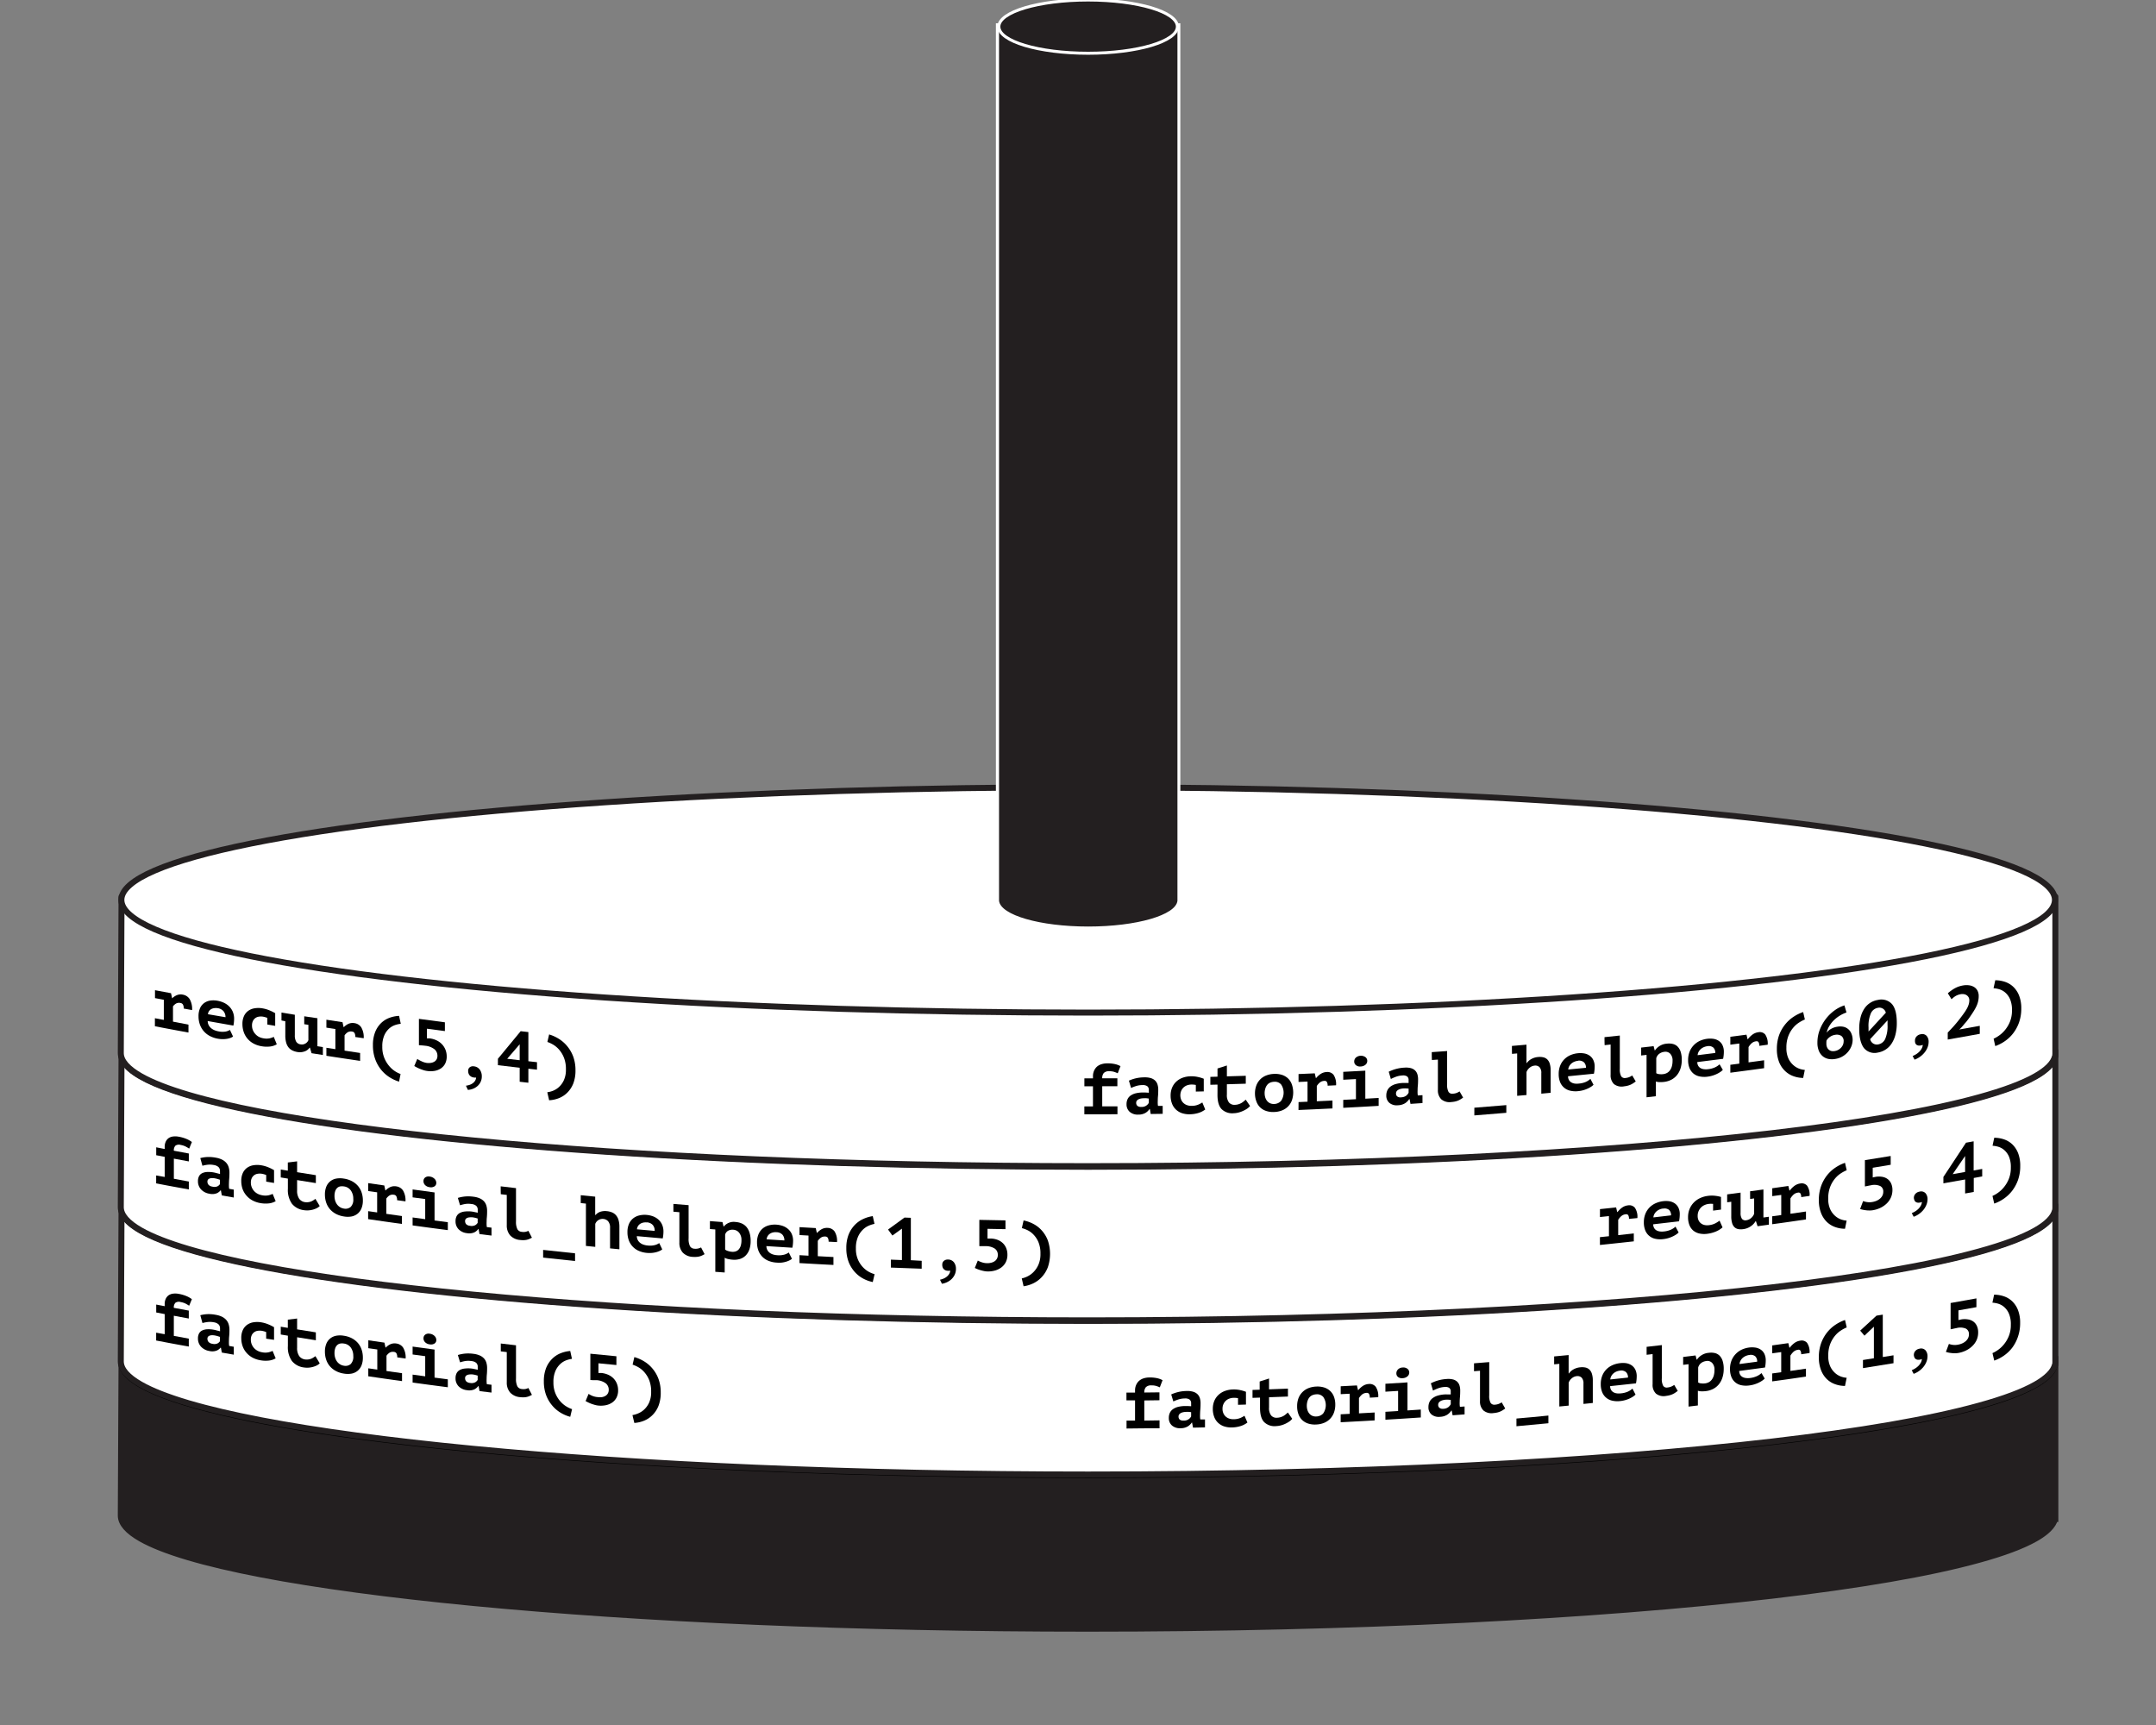 <svg id="Layer_1" data-name="Layer 1" xmlns="http://www.w3.org/2000/svg" viewBox="0 0 720 576"><rect x="0" y="0" width="720" height="576" fill="#808080" stroke="none"/><defs><style>.cls-1,.cls-2,.cls-4,.cls-6{fill:#231f20;}.cls-1,.cls-3{stroke:#231f20;}.cls-1,.cls-6{stroke-miterlimit:10;}.cls-1,.cls-2,.cls-3{stroke-width:2px;}.cls-2{stroke:#000;}.cls-2,.cls-3{stroke-linecap:round;stroke-linejoin:round;}.cls-3,.cls-5{fill:#fff;}.cls-6{stroke:#fff;}</style></defs><title>Hanoi_Tower_Set_5</title><path class="cls-1" d="M686.39,506.49c0-.14,0-0.29,0-0.43s0-.29,0-0.43V453.84H40.59s-0.25,51.74-.25,52.22c0,2.67,2.32,5.24,6.64,7.71,15.13,8.61,55.2,16.11,111,21.48s127.37,8.59,205.39,8.59c89.16,0,169.88-4.21,228.32-11,29.22-3.41,52.87-7.46,69.23-12,8.18-2.25,14.54-4.62,18.86-7.08,3.69-2.1,5.91-4.29,6.48-6.55h0.11v-0.73Z"/><ellipse class="cls-2" cx="363.39" cy="454.92" rx="322.86" ry="37.63"/><path class="cls-3" d="M686.39,455c0-.14,0-0.29,0-0.43s0-.29,0-0.43V402.36H40.59s-0.25,51.74-.25,52.22c0,2.67,2.32,5.24,6.64,7.71,15.13,8.61,55.2,16.11,111,21.48s127.37,8.59,205.39,8.59c89.16,0,169.88-4.21,228.32-11,29.22-3.41,52.87-7.46,69.23-12,8.18-2.25,14.54-4.62,18.86-7.08,3.69-2.1,5.91-4.29,6.48-6.55h0.11V455Z"/><ellipse class="cls-3" cx="363.39" cy="403.44" rx="322.86" ry="37.63"/><path class="cls-3" d="M686.39,403.53c0-.14,0-0.29,0-0.43s0-.29,0-0.43V350.88H40.59s-0.25,51.74-.25,52.22c0,2.67,2.32,5.24,6.64,7.71,15.13,8.61,55.2,16.11,111,21.48s127.37,8.59,205.39,8.59c89.16,0,169.88-4.21,228.32-11,29.22-3.41,52.87-7.46,69.23-12,8.18-2.25,14.54-4.62,18.86-7.08,3.69-2.1,5.91-4.29,6.48-6.55h0.11v-0.73Z"/><ellipse class="cls-3" cx="363.39" cy="351.97" rx="322.86" ry="37.63"/><path class="cls-3" d="M686.39,352.06c0-.14,0-0.29,0-0.43s0-.29,0-0.43V299.4H40.59s-0.25,51.74-.25,52.22c0,2.67,2.32,5.24,6.64,7.71,15.13,8.61,55.2,16.11,111,21.48s127.37,8.59,205.39,8.59c89.16,0,169.88-4.21,228.32-11,29.22-3.41,52.87-7.46,69.23-12,8.18-2.25,14.54-4.62,18.86-7.08,3.69-2.1,5.91-4.29,6.48-6.55h0.11v-0.73Z"/><ellipse class="cls-3" cx="363.39" cy="300.49" rx="322.86" ry="37.63"/><path class="cls-4" d="M363.38,309.88c-16,0-29-3.75-30.2-8.61H333.1l0-.5V8.27h60.63v293h-0.12C392.36,306.14,379.36,309.88,363.38,309.88Z"/><path class="cls-5" d="M393.21,8.77v292h0c-0.49,4.78-13.63,8.61-29.79,8.61s-29.3-3.83-29.79-8.61h0v-0.21s0,0,0-.06,0,0,0-.06V8.77h59.63m1-1H332.58V300.39s0,0.07,0,.11v1.27h0.23c2,5.6,16.84,8.61,30.58,8.61s28.6-3,30.58-8.61h0.21l0-1V7.77h0Z"/><ellipse class="cls-6" cx="363.38" cy="8.89" rx="29.81" ry="8.89"/><path d="M52.15,447.61V445L55,445.51v-6.72l-2.83-.54v-2.64L55,436.15v-0.67a4,4,0,0,1,.39-1.87,3,3,0,0,1,1-1.15,3.45,3.45,0,0,1,1.49-.5,5.94,5.94,0,0,1,1.75.07,12.29,12.29,0,0,1,2.7.78,8.54,8.54,0,0,1,1.75,1L63.17,436a13.36,13.36,0,0,0-1.18-.7,5.79,5.79,0,0,0-1.63-.52,2,2,0,0,0-1.8.25,2.25,2.25,0,0,0-.51,1.67l5,0.93v2.64l-5-.93v6.72l5,0.93v2.64C58.71,448.86,56.52,448.45,52.15,447.61Z"/><path d="M66.89,439.17a11.47,11.47,0,0,1,2.2-.35,12.34,12.34,0,0,1,3,.22,7.37,7.37,0,0,1,2.11.67,4.51,4.51,0,0,1,1.41,1.1,4,4,0,0,1,.77,1.46,6.26,6.26,0,0,1,.24,1.77q0,1.22-.08,2.07c-0.06.57-.08,1.07-0.08,1.52a10.7,10.7,0,0,0,0,1.14c0,0.22.06,0.45,0.07,0.66l1.55,0.27v2.64l-4-.7L73.77,450l-0.12,0a3.19,3.19,0,0,1-1.35,1,4.16,4.16,0,0,1-2.37.12,4.82,4.82,0,0,1-2.82-1.47,3.93,3.93,0,0,1-1-2.73,3.43,3.43,0,0,1,.37-1.67,2.37,2.37,0,0,1,1.07-1,4.31,4.31,0,0,1,1.68-.39,9.71,9.71,0,0,1,2.19.16q0.43,0.08.9,0.21l1.16,0.3a2.34,2.34,0,0,0,0-.47v-0.46a1.83,1.83,0,0,0-.52-1.4,3,3,0,0,0-1.54-.67,6.93,6.93,0,0,0-2.18-.08,12.15,12.15,0,0,0-1.63.33Zm4.05,9.54a2.59,2.59,0,0,0,1.7-.12,2.18,2.18,0,0,0,.82-0.75V446.4l-0.71-.23a8.72,8.72,0,0,0-1-.24,4.87,4.87,0,0,0-.9-0.08,2.61,2.61,0,0,0-.8.12,1.23,1.23,0,0,0-.57.37,1,1,0,0,0-.21.66,1.62,1.62,0,0,0,.39,1.11A2.17,2.17,0,0,0,70.94,448.71Z"/><path d="M92.06,453.57a5.72,5.72,0,0,1-2.29.74,9.69,9.69,0,0,1-2.74-.09,8.68,8.68,0,0,1-2.75-.92,7.1,7.1,0,0,1-2-1.63A6.81,6.81,0,0,1,81,449.44a8.16,8.16,0,0,1-.43-2.67,6.19,6.19,0,0,1,.5-2.6,4.45,4.45,0,0,1,1.39-1.75,4.92,4.92,0,0,1,2.11-.88,7.82,7.82,0,0,1,2.65,0,10.77,10.77,0,0,1,2.51.73,13.81,13.81,0,0,1,1.79.9v4.22L88.89,447v-2.21a7.4,7.4,0,0,0-1.48-.42,4.31,4.31,0,0,0-1.32,0,2.59,2.59,0,0,0-2,1.42,3.34,3.34,0,0,0-.32,1.55,4.08,4.08,0,0,0,.26,1.46A4.18,4.18,0,0,0,85.94,451a4.77,4.77,0,0,0,1.56.54,5.3,5.3,0,0,0,2.23,0,7.37,7.37,0,0,0,1.3-.46Z"/><path d="M96.12,446l-2.36-.39V443l2.36,0.39v-2.74l3.1-.38v3.62l6.26,1v2.64l-6.26-1V450a4.67,4.67,0,0,0,.69,2.79,2.86,2.86,0,0,0,1.93,1.14,4,4,0,0,0,1.17,0,3.79,3.79,0,0,0,.94-0.25,4.35,4.35,0,0,0,.76-0.41l0.63-.43,1.43,2.39a3.67,3.67,0,0,1-1,.72,7.2,7.2,0,0,1-1.31.49,7.41,7.41,0,0,1-1.47.24,6.91,6.91,0,0,1-1.5-.07,6.1,6.1,0,0,1-4-2.15,7.93,7.93,0,0,1-1.35-5V446Z"/><path d="M108.51,451.36a6.87,6.87,0,0,1,.45-2.62,4.46,4.46,0,0,1,1.29-1.79,4.56,4.56,0,0,1,2-.93,7.33,7.33,0,0,1,2.59,0,8.29,8.29,0,0,1,2.69.86,6.83,6.83,0,0,1,2,1.58,6.54,6.54,0,0,1,1.23,2.19,8.24,8.24,0,0,1,.42,2.65,6.9,6.9,0,0,1-.45,2.62,4.5,4.5,0,0,1-1.29,1.8,4.55,4.55,0,0,1-2,.94,7.27,7.27,0,0,1-2.59,0,8.22,8.22,0,0,1-2.69-.87,6.86,6.86,0,0,1-2-1.59,6.59,6.59,0,0,1-1.23-2.19A8.27,8.27,0,0,1,108.51,451.36Zm3.2,0.49a5.1,5.1,0,0,0,.21,1.5,4.32,4.32,0,0,0,.62,1.27,3.51,3.51,0,0,0,1,.93,3.36,3.36,0,0,0,1.31.48,2.67,2.67,0,0,0,2.26-.55,3.41,3.41,0,0,0,.87-2.68,4.7,4.7,0,0,0-.81-2.8,3.32,3.32,0,0,0-2.32-1.37,3.55,3.55,0,0,0-1.24,0,2,2,0,0,0-1,.51,2.64,2.64,0,0,0-.66,1.05A4.86,4.86,0,0,0,111.71,451.85Z"/><path d="M123,456.9l3,0.43v-6.72l-3-.43v-2.64l5.38,0.78,0.36,1.64h0.1a5.16,5.16,0,0,1,1.53-1.1,3.5,3.5,0,0,1,2-.24,3.2,3.2,0,0,1,2.26,1.37,6.39,6.39,0,0,1,.83,3.64l-2.8-.39a2.64,2.64,0,0,0-.25-1.3,1,1,0,0,0-.8-0.51,2.15,2.15,0,0,0-1.54.26,3.91,3.91,0,0,0-1,1v5.11l5.19,0.73v2.64c-4.51-.63-6.76-0.95-11.27-1.61V456.9Z"/><path d="M137.79,459l4.21,0.57v-6.72l-4.21-.57v-2.64l7.33,1V460l4.43,0.58v2.64c-4.71-.61-7.06-0.92-11.76-1.57V459Zm3.64-12.13a1.48,1.48,0,0,1,.55-1.2,1.92,1.92,0,0,1,1.53-.32,2.67,2.67,0,0,1,1.6.74,1.89,1.89,0,0,1,.6,1.35,1.35,1.35,0,0,1-.6,1.18,2.23,2.23,0,0,1-1.6.28,2.53,2.53,0,0,1-1.53-.7A1.85,1.85,0,0,1,141.42,446.87Z"/><path d="M152.9,452.46a11.91,11.91,0,0,1,2.22-.46,12.4,12.4,0,0,1,3,.06,7.12,7.12,0,0,1,2.12.56,4.2,4.2,0,0,1,1.41,1,3.78,3.78,0,0,1,.78,1.42,6.09,6.09,0,0,1,.24,1.76q0,1.22-.08,2.08c-0.06.57-.08,1.08-0.08,1.53a10.53,10.53,0,0,0,0,1.13c0,0.22.06,0.45,0.07,0.66l1.56,0.19V465l-4-.49-0.31-1.67H159.7a3.45,3.45,0,0,1-1.36,1.12,4.26,4.26,0,0,1-2.38.24,4.58,4.58,0,0,1-2.83-1.32,3.73,3.73,0,0,1-1-2.68,3.53,3.53,0,0,1,.37-1.69,2.58,2.58,0,0,1,1.07-1.06,4.54,4.54,0,0,1,1.69-.48,9.75,9.75,0,0,1,2.2,0q0.43,0.05.91,0.16l1.17,0.24a2.36,2.36,0,0,0,0-.47v-0.46a1.73,1.73,0,0,0-.52-1.37,2.83,2.83,0,0,0-1.55-.59,7,7,0,0,0-2.19,0,12.7,12.7,0,0,0-1.64.42Zm4.08,9.32a2.67,2.67,0,0,0,1.71-.21,2.36,2.36,0,0,0,.83-0.8v-1.44l-0.71-.2a8.54,8.54,0,0,0-1-.19,4.9,4.9,0,0,0-.9,0,2.71,2.71,0,0,0-.81.16,1.33,1.33,0,0,0-.57.4,1,1,0,0,0-.21.67,1.54,1.54,0,0,0,.39,1.09A2.06,2.06,0,0,0,157,461.78Z"/><path d="M167.21,448.61l5.11,0.6c0,4.44,0,6.65,0,11.09a5.49,5.49,0,0,0,.46,2.62,1.83,1.83,0,0,0,1.46.89,3.9,3.9,0,0,0,1.22,0,4.12,4.12,0,0,0,1-.34l1.18,2.29q-0.41.22-.82,0.4a4.68,4.68,0,0,1-.86.29,5.51,5.51,0,0,1-1,.13,7.84,7.84,0,0,1-1.21-.05,5.08,5.08,0,0,1-3.38-1.54,5,5,0,0,1-1.13-3.4V451.48l-2-.24v-2.64Z"/><path d="M190.43,473.09a12.29,12.29,0,0,1-3.27-1.4,11.15,11.15,0,0,1-2.81-2.44,11.69,11.69,0,0,1-2-3.48,13.16,13.16,0,0,1-.73-4.54,11.86,11.86,0,0,1,.73-4.37,9,9,0,0,1,2-3.09,8.37,8.37,0,0,1,2.81-1.88,11,11,0,0,1,3.27-.78l0.58,2.63a9.16,9.16,0,0,0-1.91.48,6,6,0,0,0-2,1.25,6.94,6.94,0,0,0-1.62,2.33,9.22,9.22,0,0,0-.66,3.77,9.4,9.4,0,0,0,.7,3.79,9.52,9.52,0,0,0,1.69,2.67,8.71,8.71,0,0,0,2.05,1.68,9.08,9.08,0,0,0,1.78.82Z"/><path d="M199.61,466.51a5.16,5.16,0,0,0,1.46,0,3.3,3.3,0,0,0,1.17-.44,2.22,2.22,0,0,0,.77-0.81,2.4,2.4,0,0,0,.28-1.17,2.7,2.7,0,0,0-1-2.18,5.8,5.8,0,0,0-3.13-1.06l-0.61,0-0.66,0-0.74-.05v-8.78l8.7,0.85v2.93l-6-.58v3.24h0.38l0.32,0,0.28,0a7.41,7.41,0,0,1,2.23.57,5.77,5.77,0,0,1,1.8,1.22A5.41,5.41,0,0,1,206,462a5.89,5.89,0,0,1,.42,2.24,5.22,5.22,0,0,1-.53,2.43,4.49,4.49,0,0,1-1.44,1.65,5.79,5.79,0,0,1-2.11.89,8.36,8.36,0,0,1-2.57.12,6.67,6.67,0,0,1-1.13-.22q-0.6-.17-1.18-0.38a11.41,11.41,0,0,1-1.07-.46q-0.49-.24-0.83-0.44l1-2.39a8,8,0,0,0,1.26.66A5.86,5.86,0,0,0,199.61,466.51Z"/><path d="M211.21,472.52A7.58,7.58,0,0,0,213,472a6.64,6.64,0,0,0,2.06-1.28,7.27,7.27,0,0,0,1.69-2.33,8.43,8.43,0,0,0,.7-3.66,10.19,10.19,0,0,0-.66-3.9,9.08,9.08,0,0,0-1.62-2.65,8,8,0,0,0-2-1.65,11,11,0,0,0-1.91-.86l0.58-2.52a13.09,13.09,0,0,1,3.27,1.43,11.1,11.1,0,0,1,2.81,2.43,11.69,11.69,0,0,1,2,3.47,13,13,0,0,1,.73,4.52,12,12,0,0,1-.73,4.4,9,9,0,0,1-2,3.09,8.43,8.43,0,0,1-2.81,1.89,10.37,10.37,0,0,1-3.27.76Z"/><path d="M376.21,477v-2.64l2.84,0V467.6l-2.87,0V465l2.87,0v-0.67a4.43,4.43,0,0,1,.4-1.95,4,4,0,0,1,1-1.35,4.36,4.36,0,0,1,1.51-.8,6.3,6.3,0,0,1,1.77-.27,11.3,11.3,0,0,1,2.74.24,6.91,6.91,0,0,1,1.77.66l-0.92,2.39a10.83,10.83,0,0,0-1.19-.46,5.23,5.23,0,0,0-1.65-.19,2.37,2.37,0,0,0-1.82.61,2.62,2.62,0,0,0-.52,1.77l5.06-.06v2.64l-5.06.07v6.72l5.09-.07v2.64C382.85,476.92,380.63,476.95,376.21,477Z"/><path d="M391.13,465.62a13.48,13.48,0,0,1,2.23-.78,12.84,12.84,0,0,1,3-.37,6.65,6.65,0,0,1,2.13.26,3.48,3.48,0,0,1,1.42.82,3.15,3.15,0,0,1,.78,1.3,5.73,5.73,0,0,1,.24,1.72q0,1.22-.08,2.09t-0.08,1.54a10.17,10.17,0,0,0,0,1.13c0,0.22.06,0.44,0.07,0.65l1.57,0v2.64l-4,.09L398.09,475H398a4.27,4.27,0,0,1-1.37,1.31,4.63,4.63,0,0,1-2.4.59,4,4,0,0,1-2.85-.91,3.22,3.22,0,0,1-1.05-2.53,3.85,3.85,0,0,1,.37-1.75,3.19,3.19,0,0,1,1.08-1.22,5.25,5.25,0,0,1,1.7-.73,10.1,10.1,0,0,1,2.22-.27q0.43,0,.91,0l1.17,0.07a2.49,2.49,0,0,0,0-.48v-0.46a1.5,1.5,0,0,0-.53-1.3,2.53,2.53,0,0,0-1.56-.36,7.37,7.37,0,0,0-2.2.35,14.67,14.67,0,0,0-1.65.65Zm4.1,8.73a2.67,2.67,0,0,0,2.55-1.37v-1.44l-0.71-.09a8.24,8.24,0,0,0-1,0,5,5,0,0,0-.91.1,3,3,0,0,0-.81.28,1.64,1.64,0,0,0-.57.48,1.15,1.15,0,0,0-.21.7,1.35,1.35,0,0,0,.39,1A1.83,1.83,0,0,0,395.23,474.35Z"/><path d="M416.58,475a7.15,7.15,0,0,1-2.31,1.19,10.28,10.28,0,0,1-2.77.45,7.78,7.78,0,0,1-2.78-.38,5.47,5.47,0,0,1-2-1.23,5.26,5.26,0,0,1-1.27-2,7.34,7.34,0,0,1-.43-2.58,6.84,6.84,0,0,1,.51-2.7,5.86,5.86,0,0,1,1.41-2,6.3,6.3,0,0,1,2.13-1.29,8.4,8.4,0,0,1,2.68-.5,9.85,9.85,0,0,1,2.53.24,11.43,11.43,0,0,1,1.81.54V469l-2.65.08v-2.21a6.81,6.81,0,0,0-1.49-.12,4.61,4.61,0,0,0-1.34.24,3.39,3.39,0,0,0-1.18.68,3.52,3.52,0,0,0-.84,1.14,3.72,3.72,0,0,0-.33,1.62,3.65,3.65,0,0,0,.26,1.41,3.24,3.24,0,0,0,.75,1.11,3.29,3.29,0,0,0,1.19.72,4.26,4.26,0,0,0,1.58.23,5.75,5.75,0,0,0,2.25-.45,9.35,9.35,0,0,0,1.31-.71Z"/><path d="M420.67,466.68l-2.39.08v-2.64l2.39-.08v-2.74l3.13-1v3.62l6.31-.24v2.64l-6.31.24c0,1.37,0,2.06,0,3.43a4,4,0,0,0,.7,2.65,2.33,2.33,0,0,0,2,.76,4.22,4.22,0,0,0,1.18-.2,4.63,4.63,0,0,0,1-.43,5.71,5.71,0,0,0,.77-0.56l0.64-.55,1.45,2.1a4.88,4.88,0,0,1-1,.92,9.14,9.14,0,0,1-1.33.75,8.62,8.62,0,0,1-1.48.53,7.21,7.21,0,0,1-1.52.23,5,5,0,0,1-4.06-1.35q-1.36-1.45-1.36-4.72v-3.43Z"/><path d="M433.18,469.56a7.54,7.54,0,0,1,.46-2.71,5.85,5.85,0,0,1,1.3-2,5.91,5.91,0,0,1,2-1.32,7.93,7.93,0,0,1,2.61-.54,7.43,7.43,0,0,1,2.71.33,5.25,5.25,0,0,1,2,1.19,5.05,5.05,0,0,1,1.24,1.94,7.45,7.45,0,0,1,.42,2.57,7.54,7.54,0,0,1-.46,2.71,5.79,5.79,0,0,1-3.31,3.39,7.86,7.86,0,0,1-2.61.54,7.38,7.38,0,0,1-2.71-.33,5.26,5.26,0,0,1-2-1.2,5.09,5.09,0,0,1-1.24-2A7.47,7.47,0,0,1,433.18,469.56Zm3.23-.14a4.66,4.66,0,0,0,.22,1.45,3.39,3.39,0,0,0,.63,1.15,2.65,2.65,0,0,0,1,.74,3,3,0,0,0,1.33.22,3.2,3.2,0,0,0,2.28-1,4.86,4.86,0,0,0,.06-5.49,2.7,2.7,0,0,0-2.34-.91,3.84,3.84,0,0,0-1.25.26,2.62,2.62,0,0,0-1,.7,3.41,3.41,0,0,0-.66,1.18A5.25,5.25,0,0,0,436.41,469.43Z"/><path d="M447.73,472.25l3-.15v-6.72l-3,.15v-2.64l5.42-.28,0.36,1.56h0.1a6.91,6.91,0,0,1,1.54-1.4,4,4,0,0,1,2-.64,2.59,2.59,0,0,1,2.28.93,5.56,5.56,0,0,1,.83,3.48l-2.82.16a2.33,2.33,0,0,0-.25-1.25,0.84,0.84,0,0,0-.81-0.35,2.51,2.51,0,0,0-1.55.57,5.23,5.23,0,0,0-1,1.16v5.11l5.23-.29v2.64c-4.54.26-6.8,0.38-11.34,0.62v-2.64Z"/><path d="M462.66,471.42l4.24-.26v-6.72l-4.24.26v-2.64l7.37-.46c0,3.74,0,5.62,0,9.36l4.45-.29v2.64c-4.73.32-7.09,0.47-11.82,0.75v-2.64Zm3.66-12.85a1.81,1.81,0,0,1,.55-1.31,2.28,2.28,0,0,1,1.54-.63,2.24,2.24,0,0,1,1.61.43,1.53,1.53,0,0,1,.6,1.23,1.67,1.67,0,0,1-.6,1.3,2.61,2.61,0,0,1-1.61.6,2.13,2.13,0,0,1-1.54-.4A1.51,1.51,0,0,1,466.32,458.58Z"/><path d="M477.84,461.9a14.16,14.16,0,0,1,2.23-.9,13.09,13.09,0,0,1,3-.53,6.52,6.52,0,0,1,2.13.14,3.25,3.25,0,0,1,1.42.75,2.94,2.94,0,0,1,.78,1.26,5.62,5.62,0,0,1,.24,1.71q0,1.22-.08,2.09T487.47,468a10.08,10.08,0,0,0,0,1.12c0,0.22.06,0.44,0.07,0.64l1.56-.12v2.64l-4,.3L484.8,471h-0.12a4.61,4.61,0,0,1-1.36,1.38,4.81,4.81,0,0,1-2.39.71,3.83,3.83,0,0,1-2.85-.76,3.06,3.06,0,0,1-1.05-2.47,4,4,0,0,1,.37-1.77,3.44,3.44,0,0,1,1.08-1.27,5.54,5.54,0,0,1,1.7-.82,10.29,10.29,0,0,1,2.21-.38,9.05,9.05,0,0,1,.91,0h1.17a2.53,2.53,0,0,0,0-.48v-0.46a1.43,1.43,0,0,0-.52-1.27,2.45,2.45,0,0,0-1.55-.28,7.55,7.55,0,0,0-2.2.47,15.48,15.48,0,0,0-1.65.74Zm4.1,8.52a3,3,0,0,0,1.71-.54,3.14,3.14,0,0,0,.83-1v-1.44l-0.71-.06a8.2,8.2,0,0,0-1,0,5.12,5.12,0,0,0-.9.15,3.21,3.21,0,0,0-.81.32,1.77,1.77,0,0,0-.57.51,1.2,1.2,0,0,0-.21.71,1.28,1.28,0,0,0,.39,1A1.76,1.76,0,0,0,481.94,470.42Z"/><path d="M492.21,455.23l5.12-.41v11.09a4.9,4.9,0,0,0,.46,2.53,1.48,1.48,0,0,0,1.47.6,4.19,4.19,0,0,0,1.23-.26,5.13,5.13,0,0,0,1-.52l1.18,2.06q-0.41.3-.82,0.56a5.74,5.74,0,0,1-.87.46,6.24,6.24,0,0,1-1,.32,8.17,8.17,0,0,1-1.21.18,4.25,4.25,0,0,1-3.39-.88,4.15,4.15,0,0,1-1.13-3.17V457.71l-2,.16v-2.64Z"/><path d="M506.42,473.67c4.27-.37,6.4-0.56,10.67-1v2.57c-4.27.4-6.4,0.59-10.67,1v-2.57Z"/><path d="M519,452.93l4.85-.46v6.14h0.1a4.67,4.67,0,0,1,1.54-1.37,5.61,5.61,0,0,1,2.26-.68,5.48,5.48,0,0,1,1.68.07,2.81,2.81,0,0,1,1.32.66,3.28,3.28,0,0,1,.86,1.41,7.26,7.26,0,0,1,.31,2.31v7.46l-3.12.32V462a2.74,2.74,0,0,0-.62-2,2,2,0,0,0-1.63-.49,3,3,0,0,0-1.63.7,3.37,3.37,0,0,0-1.06,1.48c0,3.06,0,4.59,0,7.66l-3.12.3V455.41l-1.73.16v-2.64Z"/><path d="M546.19,465.67a5,5,0,0,1-.8.65,8.77,8.77,0,0,1-1.15.64,9.79,9.79,0,0,1-3.13.87,7.84,7.84,0,0,1-2.75-.14,4.66,4.66,0,0,1-3.34-2.9,7,7,0,0,1-.44-2.61,7.45,7.45,0,0,1,.5-2.82,6.4,6.4,0,0,1,1.38-2.12,6.66,6.66,0,0,1,2.05-1.4,8.5,8.5,0,0,1,2.54-.67,7.71,7.71,0,0,1,1.89,0,4.59,4.59,0,0,1,1.79.63,3.77,3.77,0,0,1,1.33,1.42,5,5,0,0,1,.52,2.44,11.81,11.81,0,0,1-.24,2.26l-8.64.93a2.56,2.56,0,0,0,.32,1.26,2.2,2.2,0,0,0,.79.78,3.09,3.09,0,0,0,1.13.37,5.56,5.56,0,0,0,1.36,0,7.43,7.43,0,0,0,2.36-.59,5.77,5.77,0,0,0,1.5-1Zm-5.18-8a4.23,4.23,0,0,0-1.18.3,3.75,3.75,0,0,0-1,.61,3.2,3.2,0,0,0-.73.9,2.76,2.76,0,0,0-.34,1.14l5.91-.63a2.39,2.39,0,0,0-.66-1.82A2.42,2.42,0,0,0,541,457.67Z"/><path d="M549.86,449.73l5.11-.59v11.09a4.82,4.82,0,0,0,.46,2.52,1.42,1.42,0,0,0,1.46.55,4.27,4.27,0,0,0,1.22-.3,5.35,5.35,0,0,0,1-.56l1.18,2q-0.41.31-.82,0.59a6,6,0,0,1-.86.49,6.42,6.42,0,0,1-1,.36,8.28,8.28,0,0,1-1.21.23,4.13,4.13,0,0,1-3.38-.76,4,4,0,0,1-1.13-3.13V452.15l-2,.23v-2.64Z"/><path d="M562.16,453.1l4.08-.5,0.36,1.4h0.1a5.27,5.27,0,0,1,4-2.28,5.5,5.5,0,0,1,2,.09,3.34,3.34,0,0,1,1.58.89,4.37,4.37,0,0,1,1,1.74,8.54,8.54,0,0,1,.36,2.67,9.35,9.35,0,0,1-.41,2.82,6.9,6.9,0,0,1-1.17,2.25,6,6,0,0,1-1.87,1.56,7.1,7.1,0,0,1-2.52.77,9.69,9.69,0,0,1-1.46.07,3.68,3.68,0,0,1-1.2-.2c0,2,0,3,0,4.92l-3.12.38V455.52l-1.8.22V453.1Zm7.62,1.37a3.54,3.54,0,0,0-1.67.66,2.81,2.81,0,0,0-1,1.5v5a2.26,2.26,0,0,0,1,.3,5.2,5.2,0,0,0,1.28,0,3.64,3.64,0,0,0,1.25-.38,3,3,0,0,0,1-.86,4.12,4.12,0,0,0,.67-1.36,6.56,6.56,0,0,0,.24-1.88,3.2,3.2,0,0,0-.77-2.35A2.21,2.21,0,0,0,569.79,454.46Z"/><path d="M589.33,460.32a5.17,5.17,0,0,1-.8.67,9.06,9.06,0,0,1-1.15.67,10.06,10.06,0,0,1-1.45.58,9.91,9.91,0,0,1-1.68.37,7.78,7.78,0,0,1-2.74-.07,4.48,4.48,0,0,1-3.33-2.81,7,7,0,0,1-.44-2.59,7.57,7.57,0,0,1,.5-2.84,6.63,6.63,0,0,1,1.38-2.16,6.89,6.89,0,0,1,2-1.46,8.63,8.63,0,0,1,2.54-.73,7.67,7.67,0,0,1,1.88,0,4.47,4.47,0,0,1,1.78.59,3.63,3.63,0,0,1,1.33,1.39,4.92,4.92,0,0,1,.52,2.43,11.93,11.93,0,0,1-.24,2.27l-8.62,1.16a2.52,2.52,0,0,0,.32,1.25,2.12,2.12,0,0,0,.79.76,3,3,0,0,0,1.13.34,5.53,5.53,0,0,0,1.35,0,7.54,7.54,0,0,0,2.36-.65,6,6,0,0,0,1.5-1Zm-5.17-7.87a4.31,4.31,0,0,0-1.17.33,3.88,3.88,0,0,0-1,.63,3.34,3.34,0,0,0-.73.92,2.82,2.82,0,0,0-.34,1.14l5.89-.79a2.33,2.33,0,0,0-.66-1.81A2.37,2.37,0,0,0,584.16,452.46Z"/><path d="M591.84,458.61l3-.41v-6.72l-3,.41v-2.64l5.38-.76,0.36,1.53h0.1a7.84,7.84,0,0,1,1.53-1.54,4.29,4.29,0,0,1,2-.82,2.37,2.37,0,0,1,2.26.73,5.26,5.26,0,0,1,.83,3.41l-2.8.41a2.22,2.22,0,0,0-.25-1.22,0.76,0.76,0,0,0-.8-0.28,2.72,2.72,0,0,0-1.54.7,5.94,5.94,0,0,0-1,1.25v5.11l5.19-.75v2.64c-4.51.66-6.76,1-11.27,1.6v-2.64Z"/><path d="M616.14,462.78a9.89,9.89,0,0,1-3.25-.56,7.71,7.71,0,0,1-2.8-1.71,8.34,8.34,0,0,1-1.95-3,11.65,11.65,0,0,1-.73-4.36,13.47,13.47,0,0,1,.73-4.56A12.67,12.67,0,0,1,610.1,445a12.11,12.11,0,0,1,2.8-2.61,13.92,13.92,0,0,1,3.25-1.63l0.57,2.48a11.74,11.74,0,0,0-1.9,1,8.67,8.67,0,0,0-2,1.77,9.83,9.83,0,0,0-1.61,2.75,10.55,10.55,0,0,0-.66,3.94,8.19,8.19,0,0,0,.69,3.62,6.65,6.65,0,0,0,1.69,2.23,6.08,6.08,0,0,0,2,1.15,7.2,7.2,0,0,0,1.77.36Z"/><path d="M622.14,454.12l3.65-.58V443L622.64,446l-1.43-1.69,5.45-5,2.1-.34v14.16l3.58-.58c0,1.06,0,1.58,0,2.64-4.08.67-6.12,1-10.2,1.64v-2.64Z"/><path d="M639.13,452.45a2,2,0,0,1,.54-1.39,2.33,2.33,0,0,1,1.35-.71,2,2,0,0,1,2,.53,2.93,2.93,0,0,1,.67,2,5.06,5.06,0,0,1-.42,2,6.58,6.58,0,0,1-1.08,1.72,7.52,7.52,0,0,1-1.49,1.31,7.25,7.25,0,0,1-1.63.83l-0.64-1.21a8.39,8.39,0,0,0,1.16-.6,6,6,0,0,0,1.06-.84,4.74,4.74,0,0,0,.8-1.06,3,3,0,0,0,.37-1.22,3.19,3.19,0,0,1-1.22.24,1.56,1.56,0,0,1-.82-0.24,1.25,1.25,0,0,1-.47-0.59A2.3,2.3,0,0,1,639.13,452.45Z"/><path d="M653.89,449a5.81,5.81,0,0,0,1.45-.45,4.53,4.53,0,0,0,1.16-.76,3.32,3.32,0,0,0,.76-1,2.88,2.88,0,0,0,.27-1.25,2,2,0,0,0-1-1.89,4.86,4.86,0,0,0-3.11-.2l-0.61.12-0.66.15-0.74.15v-8.78l8.62-1.54v2.93l-6,1.07v3.24l0.38-.09,0.32-.07,0.27-.06a6.63,6.63,0,0,1,2.22,0,4.07,4.07,0,0,1,1.79.72,3.66,3.66,0,0,1,1.18,1.48,5.08,5.08,0,0,1,.42,2.12,6.22,6.22,0,0,1-.52,2.58,6.66,6.66,0,0,1-1.43,2,8.1,8.1,0,0,1-2.1,1.47,9.53,9.53,0,0,1-2.55.83,6.27,6.27,0,0,1-1.12.09c-0.4,0-.79,0-1.17-0.06a9.18,9.18,0,0,1-1.06-.16,8.23,8.23,0,0,1-.82-0.22l1-2.67a6,6,0,0,0,1.25.31A5.23,5.23,0,0,0,653.89,449Z"/><path d="M665.39,451.82a9.89,9.89,0,0,0,1.76-1,9.75,9.75,0,0,0,2-1.84,10.62,10.62,0,0,0,1.68-2.8,9.88,9.88,0,0,0,.69-3.85,8.92,8.92,0,0,0-.65-3.72,6.21,6.21,0,0,0-1.61-2.21,5.4,5.4,0,0,0-2-1.09,8.62,8.62,0,0,0-1.89-.33l0.57-2.67a10.29,10.29,0,0,1,3.24.53,7.46,7.46,0,0,1,2.78,1.66,8.14,8.14,0,0,1,1.94,2.93,11.51,11.51,0,0,1,.73,4.31,13.78,13.78,0,0,1-.73,4.6A13,13,0,0,1,672,450a12.47,12.47,0,0,1-2.78,2.66,13.28,13.28,0,0,1-3.24,1.66Z"/><path d="M52.15,395.14V392.5L55,393v-6.72l-2.83-.54v-2.64L55,383.67V383a4,4,0,0,1,.39-1.87,3,3,0,0,1,1-1.15,3.45,3.45,0,0,1,1.49-.5,5.94,5.94,0,0,1,1.75.07,12.29,12.29,0,0,1,2.7.78,8.53,8.53,0,0,1,1.75,1l-0.9,2.21a13.33,13.33,0,0,0-1.18-.7,5.79,5.79,0,0,0-1.63-.52,2,2,0,0,0-1.8.25,2.25,2.25,0,0,0-.51,1.67l5,0.93v2.64l-5-.93v6.72l5,0.93v2.64C58.7,396.38,56.52,396,52.15,395.14Z"/><path d="M66.89,386.7a11.46,11.46,0,0,1,2.2-.35,12.35,12.35,0,0,1,3,.22,7.36,7.36,0,0,1,2.11.67,4.5,4.5,0,0,1,1.41,1.1,4,4,0,0,1,.77,1.46,6.26,6.26,0,0,1,.24,1.77q0,1.22-.08,2.07t-0.08,1.52a10.69,10.69,0,0,0,0,1.14c0,0.22.06,0.45,0.07,0.66l1.55,0.27v2.64l-4-.7-0.31-1.69-0.12,0a3.19,3.19,0,0,1-1.35,1,4.16,4.16,0,0,1-2.37.12,4.82,4.82,0,0,1-2.82-1.47,3.93,3.93,0,0,1-1-2.73,3.43,3.43,0,0,1,.37-1.67,2.37,2.37,0,0,1,1.06-1,4.31,4.31,0,0,1,1.68-.39,9.71,9.71,0,0,1,2.19.16q0.43,0.08.9,0.21l1.16,0.3a2.34,2.34,0,0,0,0-.47v-0.46a1.83,1.83,0,0,0-.52-1.4,3,3,0,0,0-1.54-.67,6.93,6.93,0,0,0-2.18-.08,12.13,12.13,0,0,0-1.63.33Zm4.05,9.54a2.59,2.59,0,0,0,1.7-.12,2.17,2.17,0,0,0,.82-0.75v-1.44l-0.71-.23a8.74,8.74,0,0,0-1-.24,4.89,4.89,0,0,0-.9-0.08,2.61,2.61,0,0,0-.8.12,1.23,1.23,0,0,0-.57.37,1,1,0,0,0-.21.66,1.62,1.62,0,0,0,.39,1.11A2.17,2.17,0,0,0,70.94,396.23Z"/><path d="M92.06,401.09a5.73,5.73,0,0,1-2.29.74,9.69,9.69,0,0,1-2.74-.09,8.68,8.68,0,0,1-2.75-.92,7.1,7.1,0,0,1-2-1.63A6.81,6.81,0,0,1,81,397a8.16,8.16,0,0,1-.43-2.67,6.19,6.19,0,0,1,.5-2.6,4.45,4.45,0,0,1,1.39-1.75,4.91,4.91,0,0,1,2.11-.88,7.82,7.82,0,0,1,2.65,0,10.77,10.77,0,0,1,2.51.73,13.8,13.8,0,0,1,1.79.9V395l-2.62-.44v-2.21a7.39,7.39,0,0,0-1.48-.42,4.3,4.3,0,0,0-1.32,0,2.59,2.59,0,0,0-2,1.42,3.34,3.34,0,0,0-.32,1.55,4.08,4.08,0,0,0,.26,1.46,4.18,4.18,0,0,0,1.92,2.21,4.77,4.77,0,0,0,1.56.54,5.3,5.3,0,0,0,2.23,0,7.37,7.37,0,0,0,1.3-.46Z"/><path d="M96.12,393.55l-2.36-.39v-2.64l2.36,0.39v-2.74l3.1-.38c0,1.45,0,2.17,0,3.62l6.26,1v2.64l-6.26-1v3.43a4.67,4.67,0,0,0,.69,2.79,2.86,2.86,0,0,0,1.93,1.14,4,4,0,0,0,1.17,0,3.79,3.79,0,0,0,.94-0.25,4.35,4.35,0,0,0,.76-0.41l0.63-.43,1.43,2.39a3.67,3.67,0,0,1-1,.72,7.2,7.2,0,0,1-1.31.49,7.38,7.38,0,0,1-1.47.24,6.88,6.88,0,0,1-1.5-.07,6.09,6.09,0,0,1-4-2.15,7.93,7.93,0,0,1-1.35-5v-3.43Z"/><path d="M108.51,398.89a6.87,6.87,0,0,1,.45-2.62,4.46,4.46,0,0,1,1.29-1.79,4.56,4.56,0,0,1,2-.93,7.33,7.33,0,0,1,2.59,0,8.29,8.29,0,0,1,2.69.86,6.84,6.84,0,0,1,2,1.58,6.55,6.55,0,0,1,1.23,2.19,8.24,8.24,0,0,1,.42,2.65,6.9,6.9,0,0,1-.45,2.62,4.5,4.5,0,0,1-1.29,1.8,4.56,4.56,0,0,1-2,.94,7.27,7.27,0,0,1-2.59,0,8.23,8.23,0,0,1-2.69-.87,6.84,6.84,0,0,1-2-1.59,6.58,6.58,0,0,1-1.23-2.19A8.27,8.27,0,0,1,108.51,398.89Zm3.2,0.49a5.09,5.09,0,0,0,.21,1.5,4.31,4.31,0,0,0,.62,1.27,3.51,3.51,0,0,0,1,.93,3.36,3.36,0,0,0,1.31.48,2.67,2.67,0,0,0,2.26-.55,3.41,3.41,0,0,0,.87-2.68,4.7,4.7,0,0,0-.81-2.8,3.32,3.32,0,0,0-2.32-1.37,3.55,3.55,0,0,0-1.24,0,2,2,0,0,0-1,.51,2.64,2.64,0,0,0-.66,1.05A4.86,4.86,0,0,0,111.71,399.38Z"/><path d="M122.95,404.42l3,0.43v-6.72l-3-.43v-2.64l5.38,0.78,0.36,1.64h0.1a5.16,5.16,0,0,1,1.53-1.1,3.5,3.5,0,0,1,2-.24,3.2,3.2,0,0,1,2.26,1.37,6.39,6.39,0,0,1,.83,3.64l-2.8-.39a2.64,2.64,0,0,0-.25-1.3,1,1,0,0,0-.8-0.51,2.15,2.15,0,0,0-1.54.26,3.91,3.91,0,0,0-1,1v5.11l5.19,0.73v2.64c-4.51-.63-6.76-0.95-11.27-1.61v-2.64Z"/><path d="M137.78,406.52L142,407.1v-6.72l-4.21-.57v-2.64l7.33,1v9.36l4.43,0.58v2.64c-4.71-.61-7.06-0.92-11.76-1.57v-2.64Zm3.64-12.13a1.48,1.48,0,0,1,.55-1.2,1.92,1.92,0,0,1,1.53-.32,2.67,2.67,0,0,1,1.6.74,1.89,1.89,0,0,1,.6,1.35,1.35,1.35,0,0,1-.6,1.18,2.24,2.24,0,0,1-1.6.28,2.53,2.53,0,0,1-1.53-.7A1.85,1.85,0,0,1,141.42,394.39Z"/><path d="M152.9,400a11.92,11.92,0,0,1,2.22-.46,12.4,12.4,0,0,1,3,.06,7.13,7.13,0,0,1,2.12.56,4.2,4.2,0,0,1,1.41,1,3.78,3.78,0,0,1,.78,1.42,6.09,6.09,0,0,1,.24,1.76q0,1.22-.08,2.08c-0.06.57-.08,1.08-0.08,1.53a10.54,10.54,0,0,0,0,1.13c0,0.22.06,0.45,0.07,0.66l1.56,0.19v2.64l-4-.49-0.31-1.67H159.7a3.45,3.45,0,0,1-1.36,1.12,4.26,4.26,0,0,1-2.38.24,4.57,4.57,0,0,1-2.83-1.32,3.73,3.73,0,0,1-1-2.68,3.53,3.53,0,0,1,.37-1.69,2.58,2.58,0,0,1,1.07-1.06,4.54,4.54,0,0,1,1.69-.48,9.74,9.74,0,0,1,2.2,0q0.43,0.05.91,0.16l1.17,0.24a2.36,2.36,0,0,0,0-.47V404a1.73,1.73,0,0,0-.52-1.37,2.83,2.83,0,0,0-1.55-.59,7,7,0,0,0-2.19,0,12.72,12.72,0,0,0-1.64.42Zm4.08,9.32a2.67,2.67,0,0,0,1.71-.21,2.36,2.36,0,0,0,.83-0.8v-1.44l-0.71-.2a8.54,8.54,0,0,0-1-.19,4.88,4.88,0,0,0-.9,0,2.71,2.71,0,0,0-.81.16,1.33,1.33,0,0,0-.57.4,1,1,0,0,0-.21.67,1.54,1.54,0,0,0,.39,1.09A2.06,2.06,0,0,0,157,409.31Z"/><path d="M167.21,396.13l5.11,0.6c0,4.44,0,6.65,0,11.09a5.49,5.49,0,0,0,.46,2.62,1.83,1.83,0,0,0,1.46.89,3.91,3.91,0,0,0,1.22,0,4.13,4.13,0,0,0,1-.34l1.18,2.29q-0.41.22-.82,0.4a4.69,4.69,0,0,1-.86.29,5.51,5.51,0,0,1-1,.13,7.82,7.82,0,0,1-1.21-.05,5.08,5.08,0,0,1-3.38-1.54,5,5,0,0,1-1.13-3.4V399l-2-.24C167.21,397.71,167.21,397.19,167.21,396.13Z"/><path d="M181.38,417.36c4.26,0.47,6.39.7,10.66,1.14v2.57c-4.26-.44-6.4-0.67-10.66-1.14v-2.57Z"/><path d="M193.92,399.09l4.85,0.49c0,2.46,0,3.69,0,6.14h0.1a3.53,3.53,0,0,1,1.54-1.07,5,5,0,0,1,2.26-.23,6,6,0,0,1,1.68.4,3.62,3.62,0,0,1,1.32.92,4.21,4.21,0,0,1,.87,1.58,7.87,7.87,0,0,1,.31,2.37v7.46l-3.12-.3V410a3.21,3.21,0,0,0-.62-2.17,2.4,2.4,0,0,0-1.63-.81,2.53,2.53,0,0,0-1.63.38,2.56,2.56,0,0,0-1.06,1.28v7.66l-3.12-.31V401.9l-1.73-.18v-2.64Z"/><path d="M221.16,417.18a3.75,3.75,0,0,1-.81.5,7,7,0,0,1-1.15.42,8.46,8.46,0,0,1-1.45.26,9.29,9.29,0,0,1-1.68,0,8.57,8.57,0,0,1-2.75-.68,6.13,6.13,0,0,1-3.34-3.56,7.73,7.73,0,0,1-.44-2.69,6.71,6.71,0,0,1,.5-2.73,4.87,4.87,0,0,1,1.38-1.85,5.17,5.17,0,0,1,2.06-1,7.76,7.76,0,0,1,2.55-.17,8.25,8.25,0,0,1,1.89.41,5.72,5.72,0,0,1,1.79,1,5,5,0,0,1,1.33,1.69,5.63,5.63,0,0,1,.52,2.54,11.13,11.13,0,0,1-.24,2.21l-8.65-.77a2.83,2.83,0,0,0,1.12,2.26,3.8,3.8,0,0,0,1.13.59,5.89,5.89,0,0,0,1.36.28,6.81,6.81,0,0,0,2.37-.13,4.51,4.51,0,0,0,1.5-.68Zm-5.19-9a3.89,3.89,0,0,0-1.18.07,3,3,0,0,0-1,.41,2.4,2.4,0,0,0-.73.75,2.34,2.34,0,0,0-.34,1.07l5.91,0.53a2.86,2.86,0,0,0-.66-2A2.89,2.89,0,0,0,216,408.16Z"/><path d="M224.84,402l5.12,0.42v11.09a5.36,5.36,0,0,0,.46,2.61,1.76,1.76,0,0,0,1.47.84,3.94,3.94,0,0,0,1.23-.06,4.27,4.27,0,0,0,1-.37l1.18,2.25q-0.41.23-.82,0.43a4.81,4.81,0,0,1-.87.32,5.61,5.61,0,0,1-1,.16,7.89,7.89,0,0,1-1.21,0,4.91,4.91,0,0,1-3.39-1.43,4.8,4.8,0,0,1-1.13-3.36V404.77l-2-.17V402Z"/><path d="M237.18,407.75l4.09,0.31,0.36,1.47h0.1a4.29,4.29,0,0,1,4-1.48,6,6,0,0,1,2,.49,4.38,4.38,0,0,1,1.59,1.2,5.59,5.59,0,0,1,1,1.94,9.2,9.2,0,0,1,.36,2.74,8.55,8.55,0,0,1-.41,2.74,5.4,5.4,0,0,1-1.18,2,4.59,4.59,0,0,1-1.88,1.19,6.36,6.36,0,0,1-2.53.28,10.12,10.12,0,0,1-1.47-.21,4.31,4.31,0,0,1-1.2-.44v4.92l-3.13-.23V410.53l-1.8-.14v-2.64Zm7.65,2.87a3,3,0,0,0-1.67.34,2.14,2.14,0,0,0-1,1.29v5a2.79,2.79,0,0,0,1,.49,5.54,5.54,0,0,0,1.29.25,3.26,3.26,0,0,0,1.25-.14,2.32,2.32,0,0,0,1-.66,3.25,3.25,0,0,0,.67-1.23,6.07,6.07,0,0,0,.24-1.83,3.77,3.77,0,0,0-.77-2.5A2.7,2.7,0,0,0,244.83,410.62Z"/><path d="M264.47,420.33a3.92,3.92,0,0,1-.81.52,7.25,7.25,0,0,1-1.15.45,8.59,8.59,0,0,1-1.46.3,9.28,9.28,0,0,1-1.69,0,8.44,8.44,0,0,1-2.76-.61,5.91,5.91,0,0,1-3.35-3.47,7.63,7.63,0,0,1-.44-2.68,6.79,6.79,0,0,1,.51-2.74,5.06,5.06,0,0,1,1.38-1.89,5.35,5.35,0,0,1,2.06-1.05,7.83,7.83,0,0,1,2.55-.23,8.16,8.16,0,0,1,1.89.36,5.55,5.55,0,0,1,1.79.94,4.84,4.84,0,0,1,1.34,1.65,5.52,5.52,0,0,1,.52,2.53,11.17,11.17,0,0,1-.24,2.22l-8.67-.54a2.88,2.88,0,0,0,.32,1.32,2.83,2.83,0,0,0,.79.92,3.71,3.71,0,0,0,1.13.56,5.85,5.85,0,0,0,1.36.24,6.87,6.87,0,0,0,2.37-.19,4.66,4.66,0,0,0,1.5-.72Zm-5.2-8.89a3.92,3.92,0,0,0-1.18.1,3.06,3.06,0,0,0-1,.44,2.5,2.5,0,0,0-.73.77,2.4,2.4,0,0,0-.34,1.08l5.92,0.37a2.78,2.78,0,0,0-.66-1.94A2.82,2.82,0,0,0,259.27,411.45Z"/><path d="M267,419.12l3,0.17v-6.72l-3-.17v-2.64l5.42,0.31,0.36,1.6h0.1a5.89,5.89,0,0,1,1.54-1.24,3.69,3.69,0,0,1,2-.42,2.9,2.9,0,0,1,2.28,1.17,6,6,0,0,1,.83,3.57l-2.82-.14a2.49,2.49,0,0,0-.25-1.27,0.94,0.94,0,0,0-.81-0.44,2.29,2.29,0,0,0-1.55.4,4.45,4.45,0,0,0-1,1.05v5.11l5.23,0.28v2.64c-4.54-.23-6.81-0.36-11.34-0.62v-2.64Z"/><path d="M291.46,428.09a11.6,11.6,0,0,1-3.28-1.2,10.22,10.22,0,0,1-2.82-2.27,10.81,10.81,0,0,1-2-3.36,12.73,12.73,0,0,1-.73-4.5,12.18,12.18,0,0,1,.73-4.42,9.82,9.82,0,0,1,2-3.21,9.15,9.15,0,0,1,2.82-2.05,11.53,11.53,0,0,1,3.28-1l0.58,2.59a9.67,9.67,0,0,0-1.92.6,6.58,6.58,0,0,0-2,1.37,7.55,7.55,0,0,0-1.63,2.43,9.49,9.49,0,0,0-.66,3.81,9.07,9.07,0,0,0,.7,3.75,8.76,8.76,0,0,0,1.7,2.56,8,8,0,0,0,2.06,1.56,8.56,8.56,0,0,0,1.78.71Z"/><path d="M297.51,420.61l3.69,0.14V410.26l-3.18,2.3-1.45-2,5.49-4,2.12,0.08v14.16L307.8,421v2.64c-4.12-.14-6.17-0.21-10.29-0.38v-2.64Z"/><path d="M314.67,422.3a1.59,1.59,0,0,1,.54-1.28,1.93,1.93,0,0,1,1.36-.44,2.46,2.46,0,0,1,2,.92,3.45,3.45,0,0,1,.67,2.15,4.46,4.46,0,0,1-.42,2,5,5,0,0,1-1.1,1.51,5.72,5.72,0,0,1-1.51,1,6,6,0,0,1-1.65.5l-0.65-1.34a6.86,6.86,0,0,0,1.17-.37,4.55,4.55,0,0,0,1.07-.63,3.55,3.55,0,0,0,.81-0.9,2.49,2.49,0,0,0,.37-1.14,3.08,3.08,0,0,1-1.23,0,1.93,1.93,0,0,1-.83-0.41,1.64,1.64,0,0,1-.47-0.69A2.51,2.51,0,0,1,314.67,422.3Z"/><path d="M329.58,421.79a5.27,5.27,0,0,0,1.47-.16,3.59,3.59,0,0,0,1.17-.53,2.44,2.44,0,0,0,1-2.07,2.47,2.47,0,0,0-1-2.1,5.47,5.47,0,0,0-3.15-.82h-0.61l-0.66,0h-0.75v-8.78l8.73,0.17v2.93l-6-.11v3.24l0.39,0h0.6a7.09,7.09,0,0,1,2.24.39,5.21,5.21,0,0,1,1.81,1.08,4.84,4.84,0,0,1,1.19,1.71,5.62,5.62,0,0,1,.42,2.2,5.47,5.47,0,0,1-.53,2.48,5,5,0,0,1-1.45,1.76,6.35,6.35,0,0,1-2.12,1.05,8.59,8.59,0,0,1-2.58.32,6.46,6.46,0,0,1-1.13-.13q-0.6-.12-1.18-0.29a10.74,10.74,0,0,1-1.07-.37q-0.49-.2-0.83-0.38l1-2.47a7.38,7.38,0,0,0,1.27.56A5.62,5.62,0,0,0,329.58,421.79Z"/><path d="M341.22,426.88a8.12,8.12,0,0,0,1.78-.61,7.41,7.41,0,0,0,2.06-1.44,8.12,8.12,0,0,0,1.7-2.47,8.79,8.79,0,0,0,.7-3.71,9.76,9.76,0,0,0-.66-3.85,8.15,8.15,0,0,0-1.63-2.52,7.12,7.12,0,0,0-2-1.49,10.21,10.21,0,0,0-1.92-.71l0.58-2.56a12.13,12.13,0,0,1,3.28,1.17,9.92,9.92,0,0,1,2.82,2.21,10.57,10.57,0,0,1,2,3.32,13.89,13.89,0,0,1,0,8.92,10,10,0,0,1-2,3.25,9.42,9.42,0,0,1-2.82,2.11,11,11,0,0,1-3.28,1Z"/><path d="M534.31,413.1l3-.31v-6.72l-3,.31v-2.64l5.4-.57,0.36,1.55h0.1a7.47,7.47,0,0,1,1.54-1.49,4.16,4.16,0,0,1,2-.75,2.45,2.45,0,0,1,2.27.81,5.38,5.38,0,0,1,.83,3.44L544,407a2.27,2.27,0,0,0-.25-1.23,0.79,0.79,0,0,0-.8-0.31,2.63,2.63,0,0,0-1.55.65,5.65,5.65,0,0,0-1,1.21v5.11l5.21-.57v2.64c-4.52.5-6.78,0.74-11.31,1.21V413.1Z"/><path d="M560.58,411.54a5,5,0,0,1-.8.66,8.86,8.86,0,0,1-1.15.65,9.85,9.85,0,0,1-3.13.9,7.82,7.82,0,0,1-2.75-.11,4.6,4.6,0,0,1-3.34-2.87,7,7,0,0,1-.44-2.6,7.49,7.49,0,0,1,.5-2.83,6.48,6.48,0,0,1,1.38-2.14,6.73,6.73,0,0,1,2.05-1.42,8.54,8.54,0,0,1,2.54-.69,7.69,7.69,0,0,1,1.88,0,4.55,4.55,0,0,1,1.79.62,3.73,3.73,0,0,1,1.33,1.41,5,5,0,0,1,.52,2.43,11.87,11.87,0,0,1-.24,2.26l-8.63,1a2.54,2.54,0,0,0,.32,1.26,2.18,2.18,0,0,0,.79.77,3.07,3.07,0,0,0,1.13.36,5.55,5.55,0,0,0,1.35,0,7.47,7.47,0,0,0,2.36-.61,5.84,5.84,0,0,0,1.5-1Zm-5.18-8a4.25,4.25,0,0,0-1.18.31,3.79,3.79,0,0,0-1,.62,3.26,3.26,0,0,0-.73.9,2.79,2.79,0,0,0-.34,1.14l5.9-.69a2.37,2.37,0,0,0-.66-1.82A2.41,2.41,0,0,0,555.4,403.58Z"/><path d="M575.25,409.84a8,8,0,0,1-2.3,1.41,10.78,10.78,0,0,1-2.76.72,7.5,7.5,0,0,1-2.77-.11,4.82,4.82,0,0,1-2-1,4.62,4.62,0,0,1-1.26-1.85,7,7,0,0,1-.43-2.54,7.23,7.23,0,0,1,.5-2.75,6.69,6.69,0,0,1,1.4-2.16,7.13,7.13,0,0,1,2.12-1.5,8.85,8.85,0,0,1,2.66-.75,9.6,9.6,0,0,1,2.52,0,10.55,10.55,0,0,1,1.8.37v4.22l-2.64.34V402a6.66,6.66,0,0,0-1.49,0,4.86,4.86,0,0,0-1.33.37,3.83,3.83,0,0,0-1.17.79,4,4,0,0,0-.84,1.22,4,4,0,0,0-.32,1.65,3.48,3.48,0,0,0,.26,1.38,2.84,2.84,0,0,0,.74,1,2.89,2.89,0,0,0,1.19.61,4.1,4.1,0,0,0,1.57.08,6.09,6.09,0,0,0,2.24-.67,10.49,10.49,0,0,0,1.31-.84Z"/><path d="M584.45,397.78l4.45-.6v9.36l1.82-.25v2.64l-3.78.52-0.55-1.7h-0.1a5.16,5.16,0,0,1-1.65,1.74,5.6,5.6,0,0,1-2.44.93,5.28,5.28,0,0,1-1.66,0,2.53,2.53,0,0,1-1.28-.62,3.11,3.11,0,0,1-.81-1.38,7.77,7.77,0,0,1-.29-2.32v-4.82l-1.37.18v-2.64l4.48-.59V405a3.38,3.38,0,0,0,.47,2,1.5,1.5,0,0,0,1.47.45,3,3,0,0,0,1.59-.74,3.41,3.41,0,0,0,1-1.43v-5.11l-1.34.18C584.45,399.36,584.45,398.84,584.45,397.78Z"/><path d="M591.85,406.13l3-.41V399l-3,.41v-2.64l5.38-.76,0.36,1.53h0.1a7.85,7.85,0,0,1,1.53-1.54,4.29,4.29,0,0,1,2-.82,2.37,2.37,0,0,1,2.26.73,5.26,5.26,0,0,1,.83,3.41l-2.8.41a2.23,2.23,0,0,0-.25-1.22,0.76,0.76,0,0,0-.8-0.28,2.72,2.72,0,0,0-1.54.7,5.93,5.93,0,0,0-1,1.25v5.11l5.19-.75v2.64c-4.51.66-6.76,1-11.27,1.6v-2.64Z"/><path d="M616.14,410.3a9.89,9.89,0,0,1-3.25-.56,7.71,7.71,0,0,1-2.8-1.71,8.33,8.33,0,0,1-1.95-3,11.65,11.65,0,0,1-.73-4.36,13.48,13.48,0,0,1,.73-4.56,12.67,12.67,0,0,1,1.95-3.59,12.11,12.11,0,0,1,2.8-2.61,13.93,13.93,0,0,1,3.25-1.63l0.57,2.48a11.74,11.74,0,0,0-1.9,1,8.67,8.67,0,0,0-2,1.77,9.83,9.83,0,0,0-1.61,2.75,10.55,10.55,0,0,0-.66,3.94,8.19,8.19,0,0,0,.69,3.62,6.65,6.65,0,0,0,1.69,2.23,6.09,6.09,0,0,0,2,1.15,7.2,7.2,0,0,0,1.77.36Z"/><path d="M625.27,401.36a5.74,5.74,0,0,0,1.46-.43,4.43,4.43,0,0,0,1.16-.74,3.24,3.24,0,0,0,.76-1,2.85,2.85,0,0,0,.27-1.24,2,2,0,0,0-1-1.91,4.9,4.9,0,0,0-3.12-.26l-0.61.11-0.66.14-0.74.14c0-3.51,0-5.27,0-8.78L631.4,386v2.93l-6,1v3.24l0.38-.09,0.32-.06,0.27-.06a6.66,6.66,0,0,1,2.22,0,4.15,4.15,0,0,1,1.79.75,3.75,3.75,0,0,1,1.18,1.5,5.12,5.12,0,0,1,.42,2.13,6.14,6.14,0,0,1-.53,2.57,6.5,6.5,0,0,1-1.43,2,7.92,7.92,0,0,1-2.1,1.43,9.42,9.42,0,0,1-2.56.78,6.28,6.28,0,0,1-1.12.07q-0.6,0-1.17-.08a9.28,9.28,0,0,1-1.06-.18,8.43,8.43,0,0,1-.82-0.23l1-2.65a6.15,6.15,0,0,0,1.25.33A5.25,5.25,0,0,0,625.27,401.36Z"/><path d="M639.14,400a2,2,0,0,1,.54-1.39,2.33,2.33,0,0,1,1.35-.71,2,2,0,0,1,2,.53,2.93,2.93,0,0,1,.67,2,5.06,5.06,0,0,1-.42,2,6.58,6.58,0,0,1-1.08,1.72,7.53,7.53,0,0,1-1.49,1.31,7.25,7.25,0,0,1-1.63.83l-0.64-1.21a8.31,8.31,0,0,0,1.16-.6,5.92,5.92,0,0,0,1.06-.84,4.71,4.71,0,0,0,.8-1.06,3,3,0,0,0,.37-1.22,3.19,3.19,0,0,1-1.22.24,1.56,1.56,0,0,1-.82-0.24,1.24,1.24,0,0,1-.46-0.59A2.3,2.3,0,0,1,639.14,400Z"/><path d="M662,392.82l-2.86.52V398l-2.88.52v-4.68L649,395.13V393l7.55-11.44,2.55-.46v9.74l2.86-.52v2.5ZM656.25,386l-4.15,6.07,4.15-.74V386Z"/><path d="M665.39,399.34a9.88,9.88,0,0,0,1.76-1,9.74,9.74,0,0,0,2-1.84,10.62,10.62,0,0,0,1.68-2.8,9.88,9.88,0,0,0,.69-3.85,8.92,8.92,0,0,0-.65-3.72A6.21,6.21,0,0,0,669.3,384a5.4,5.4,0,0,0-2-1.09,8.61,8.61,0,0,0-1.89-.33l0.57-2.67a10.29,10.29,0,0,1,3.24.53,7.46,7.46,0,0,1,2.78,1.66,8.14,8.14,0,0,1,1.94,2.93,11.5,11.5,0,0,1,.72,4.31,13.79,13.79,0,0,1-.72,4.6,13,13,0,0,1-1.94,3.63,12.46,12.46,0,0,1-2.78,2.66,13.27,13.27,0,0,1-3.24,1.66Z"/><path d="M51.76,340l2.95,0.56v-6.72l-2.95-.56v-2.64l5.35,1,0.36,1.65,0.09,0a4.79,4.79,0,0,1,1.52-1,3.42,3.42,0,0,1,2-.16,3.36,3.36,0,0,1,2.25,1.47,6.61,6.61,0,0,1,.82,3.68l-2.79-.51a2.72,2.72,0,0,0-.25-1.31,1.09,1.09,0,0,0-.8-0.54,2.09,2.09,0,0,0-1.54.19,3.65,3.65,0,0,0-1,.92v5.11l5.17,1v2.64c-4.49-.82-6.73-1.24-11.21-2.1V340Z"/><path d="M77.83,346.11a3.33,3.33,0,0,1-.8.43,6.41,6.41,0,0,1-1.14.32,8.06,8.06,0,0,1-1.44.13,9.23,9.23,0,0,1-1.67-.15,9.07,9.07,0,0,1-2.73-.92,6.92,6.92,0,0,1-3.31-3.85,8.11,8.11,0,0,1-.44-2.73,6.45,6.45,0,0,1,.5-2.68,4.31,4.31,0,0,1,1.37-1.73,4.65,4.65,0,0,1,2-.82,7.56,7.56,0,0,1,2.53.06,8.65,8.65,0,0,1,1.87.57,6.36,6.36,0,0,1,1.78,1.14,5.71,5.71,0,0,1,1.32,1.8,6,6,0,0,1,.51,2.59,10.92,10.92,0,0,1-.24,2.19l-8.58-1.52a3.15,3.15,0,0,0,.32,1.35,3.32,3.32,0,0,0,.79,1,4.18,4.18,0,0,0,1.12.69,6.22,6.22,0,0,0,1.35.4,6.68,6.68,0,0,0,2.35.08,4.07,4.07,0,0,0,1.49-.56Zm-5.15-9.47a3.79,3.79,0,0,0-1.17,0,2.69,2.69,0,0,0-1,.33,2.12,2.12,0,0,0-.73.69,2.19,2.19,0,0,0-.33,1l5.86,1a3.1,3.1,0,0,0-.66-2A3.15,3.15,0,0,0,72.68,336.64Z"/><path d="M92.43,348.71a5.73,5.73,0,0,1-2.29.74,9.69,9.69,0,0,1-2.74-.09,8.69,8.69,0,0,1-2.76-.92,7.08,7.08,0,0,1-2-1.63,6.82,6.82,0,0,1-1.25-2.22,8.15,8.15,0,0,1-.43-2.67,6.2,6.2,0,0,1,.5-2.6,4.44,4.44,0,0,1,1.39-1.75,4.9,4.9,0,0,1,2.11-.88,7.81,7.81,0,0,1,2.65,0,10.77,10.77,0,0,1,2.5.73,13.67,13.67,0,0,1,1.79.9v4.22l-2.62-.44v-2.21a7.4,7.4,0,0,0-1.48-.42,4.31,4.31,0,0,0-1.32,0,2.59,2.59,0,0,0-2,1.42,3.34,3.34,0,0,0-.32,1.55,4.09,4.09,0,0,0,.26,1.46,4.23,4.23,0,0,0,.74,1.25,4.32,4.32,0,0,0,1.18,1,4.77,4.77,0,0,0,1.56.54,5.3,5.3,0,0,0,2.23,0,7.48,7.48,0,0,0,1.3-.46Z"/><path d="M101.6,339.35L106,340c0,3.34,0,5,0,8.35v1l1.82,0.28v2.64l-3.77-.59-0.55-1.86-0.1,0a3.35,3.35,0,0,1-1.65,1.25,4.63,4.63,0,0,1-2.43.21,6,6,0,0,1-1.66-.51,3.73,3.73,0,0,1-1.28-1,4.5,4.5,0,0,1-.81-1.62,8.67,8.67,0,0,1-.29-2.4V341L94,340.75v-2.64l4.46,0.73v6.82a4.09,4.09,0,0,0,.47,2.19,2,2,0,0,0,1.47.88,2.3,2.3,0,0,0,1.59-.28,2.27,2.27,0,0,0,1-1.14V342.2L101.6,342v-2.64Z"/><path d="M109,349.87l3,0.46V343.6l-3-.46c0-1.06,0-1.58,0-2.64l5.38,0.82,0.36,1.64h0.1a5.06,5.06,0,0,1,1.53-1.09,3.48,3.48,0,0,1,2-.23,3.23,3.23,0,0,1,2.26,1.39,6.43,6.43,0,0,1,.83,3.65l-2.8-.41a2.66,2.66,0,0,0-.25-1.3,1,1,0,0,0-.8-0.51,2.14,2.14,0,0,0-1.54.25,3.86,3.86,0,0,0-1,1v5.11l5.19,0.78v2.64c-4.51-.67-6.76-1-11.26-1.7C109,351.45,109,350.92,109,349.87Z"/><path d="M133.27,361.17a12.72,12.72,0,0,1-3.25-1.51,11.7,11.7,0,0,1-2.8-2.53,12.24,12.24,0,0,1-1.95-3.55,13.41,13.41,0,0,1-.73-4.57,11.7,11.7,0,0,1,.73-4.35,8.65,8.65,0,0,1,1.95-3,8,8,0,0,1,2.8-1.78,10.66,10.66,0,0,1,3.25-.67l0.57,2.65a8.86,8.86,0,0,0-1.9.42,5.77,5.77,0,0,0-2,1.18,6.62,6.62,0,0,0-1.61,2.28,9.08,9.08,0,0,0-.66,3.75,9.6,9.6,0,0,0,.69,3.82A10,10,0,0,0,130,356a9.12,9.12,0,0,0,2,1.75,9.41,9.41,0,0,0,1.77.88Z"/><path d="M142.42,354.91a5.14,5.14,0,0,0,1.46,0,3.17,3.17,0,0,0,1.16-.4,2.11,2.11,0,0,0,.77-0.79,2.35,2.35,0,0,0,.27-1.16,2.8,2.8,0,0,0-1-2.21,6,6,0,0,0-3.13-1.17l-0.61-.07-0.66-.05L139.9,349c0-3.51,0-5.27,0-8.79l8.67,1.15v2.93l-6-.79c0,1.3,0,1.94,0,3.24l0.38,0,0.32,0,0.27,0a7.54,7.54,0,0,1,2.23.64,6,6,0,0,1,1.8,1.28,5.67,5.67,0,0,1,1.19,1.85,6,6,0,0,1,.42,2.25,5.12,5.12,0,0,1-.53,2.42,4.27,4.27,0,0,1-1.44,1.6,5.54,5.54,0,0,1-2.11.81,8.29,8.29,0,0,1-2.56,0,6.84,6.84,0,0,1-1.13-.26q-0.6-.19-1.17-0.42c-0.38-.16-0.74-0.32-1.06-0.49s-0.6-.33-0.83-0.47l1-2.36a8.38,8.38,0,0,0,1.26.7A6,6,0,0,0,142.42,354.91Z"/><path d="M156.34,357.6a1.45,1.45,0,0,1,.54-1.23,1.78,1.78,0,0,1,1.35-.31,2.72,2.72,0,0,1,2,1.11,3.74,3.74,0,0,1,.67,2.22,4.22,4.22,0,0,1-.42,1.92,4.36,4.36,0,0,1-1.09,1.4,5,5,0,0,1-1.5.87,5.53,5.53,0,0,1-1.64.35l-0.65-1.4a6.36,6.36,0,0,0,1.16-.26,4,4,0,0,0,1.07-.53,3.08,3.08,0,0,0,.8-0.82,2.29,2.29,0,0,0,.37-1.11,3.09,3.09,0,0,1-1.22-.12,2.15,2.15,0,0,1-.83-0.49,1.86,1.86,0,0,1-.47-0.73A2.64,2.64,0,0,1,156.34,357.6Z"/><path d="M179.33,357.18l-2.88-.32c0,1.87,0,2.81,0,4.68l-2.9-.33v-4.68l-7.27-.85v-2.14l7.6-9.21,2.57,0.29c0,3.9,0,5.85,0,9.74l2.88,0.32v2.5Zm-5.78-8.48-4.17,4.84,4.17,0.48v-5.33Z"/><path d="M182.77,364.71a7.47,7.47,0,0,0,1.78-.44,6.47,6.47,0,0,0,2.05-1.24,7.1,7.1,0,0,0,1.69-2.3,8.36,8.36,0,0,0,.7-3.65,10.27,10.27,0,0,0-.66-3.91,9.27,9.27,0,0,0-1.62-2.68,8.16,8.16,0,0,0-2-1.68,11.16,11.16,0,0,0-1.91-.89l0.58-2.51a13.33,13.33,0,0,1,3.26,1.48,11.36,11.36,0,0,1,2.81,2.48,12,12,0,0,1,2,3.5,13.16,13.16,0,0,1,.73,4.53,11.86,11.86,0,0,1-.73,4.39,8.84,8.84,0,0,1-2,3.06,8.22,8.22,0,0,1-2.81,1.84,10.24,10.24,0,0,1-3.26.7Z"/><path d="M362.12,372.08v-2.64H365v-6.72h-2.87v-2.64H365v-0.67a4.4,4.4,0,0,1,.4-1.95,3.92,3.92,0,0,1,1-1.35,4.3,4.3,0,0,1,1.51-.78,6.28,6.28,0,0,1,1.77-.26,11.34,11.34,0,0,1,2.74.26,7,7,0,0,1,1.77.67l-0.92,2.38a11.12,11.12,0,0,0-1.19-.47,5.25,5.25,0,0,0-1.65-.21,2.35,2.35,0,0,0-1.82.59,2.6,2.6,0,0,0-.52,1.77l5.06,0c0,1.06,0,1.58,0,2.64l-5.06,0v6.72l5.09,0v2.64C368.76,372.08,366.54,372.08,362.12,372.08Z"/><path d="M377,360.84a13.29,13.29,0,0,1,2.23-.76,12.81,12.81,0,0,1,3-.34,6.65,6.65,0,0,1,2.13.27,3.51,3.51,0,0,1,1.42.83,3.17,3.17,0,0,1,.78,1.31,5.75,5.75,0,0,1,.24,1.72q0,1.22-.08,2.09c-0.06.58-.08,1.09-0.08,1.54a10.19,10.19,0,0,0,0,1.13c0,0.22.06,0.44,0.07,0.65l1.57,0c0,1.06,0,1.58,0,2.64l-4,.06L384,370.32h-0.12a4.22,4.22,0,0,1-1.37,1.3,4.61,4.61,0,0,1-2.4.56,4,4,0,0,1-2.85-.93,3.25,3.25,0,0,1-1.05-2.54,3.83,3.83,0,0,1,.37-1.74,3.15,3.15,0,0,1,1.08-1.21,5.19,5.19,0,0,1,1.7-.71,10.08,10.08,0,0,1,2.22-.25c0.29,0,.59,0,0.91,0l1.17,0.08a2.47,2.47,0,0,0,0-.48V364a1.52,1.52,0,0,0-.53-1.3,2.55,2.55,0,0,0-1.56-.38,7.32,7.32,0,0,0-2.2.33,14.56,14.56,0,0,0-1.65.64Zm4.1,8.77a2.64,2.64,0,0,0,2.55-1.35v-1.44l-0.72-.1a8.25,8.25,0,0,0-1,0,5,5,0,0,0-.91.09,3,3,0,0,0-.81.27,1.62,1.62,0,0,0-.57.47,1.14,1.14,0,0,0-.21.7,1.36,1.36,0,0,0,.39,1A1.84,1.84,0,0,0,381.14,369.61Z"/><path d="M402.49,370.47a7.07,7.07,0,0,1-2.31,1.17,10.24,10.24,0,0,1-2.77.43,7.81,7.81,0,0,1-2.78-.4,5.53,5.53,0,0,1-2-1.25,5.33,5.33,0,0,1-1.27-2,7.37,7.37,0,0,1-.43-2.58,6.82,6.82,0,0,1,.51-2.7,5.8,5.8,0,0,1,1.41-2,6.22,6.22,0,0,1,2.13-1.28,8.36,8.36,0,0,1,2.68-.47,9.88,9.88,0,0,1,2.53.26,11.4,11.4,0,0,1,1.81.56c0,1.69,0,2.53,0,4.22l-2.65.06c0-.88,0-1.32,0-2.21a6.82,6.82,0,0,0-1.49-.14,4.59,4.59,0,0,0-1.34.23,3.37,3.37,0,0,0-1.18.67,3.49,3.49,0,0,0-.84,1.13,4,4,0,0,0-.06,3,3.27,3.27,0,0,0,.75,1.11,3.34,3.34,0,0,0,1.19.73,4.27,4.27,0,0,0,1.58.25,5.72,5.72,0,0,0,2.25-.43,9.35,9.35,0,0,0,1.31-.7Z"/><path d="M406.59,362.16l-2.39.06v-2.64l2.39-.06c0-1.09,0-1.64,0-2.74l3.13-1c0,1.45,0,2.18,0,3.63l6.31-.19v2.64l-6.31.19v3.43a4,4,0,0,0,.7,2.66,2.35,2.35,0,0,0,2,.77,4.24,4.24,0,0,0,1.18-.19,4.6,4.6,0,0,0,1-.43,5.74,5.74,0,0,0,.77-0.55l0.64-.55,1.45,2.11a4.81,4.81,0,0,1-1,.91A9,9,0,0,1,415,371a8.6,8.6,0,0,1-1.48.51,7.16,7.16,0,0,1-1.52.21,5.07,5.07,0,0,1-4.06-1.39q-1.36-1.46-1.36-4.73C406.59,364.22,406.59,363.53,406.59,362.16Z"/><path d="M419.1,365.15a7.51,7.51,0,0,1,.46-2.7,5.7,5.7,0,0,1,3.31-3.34,7.9,7.9,0,0,1,2.61-.52,7.47,7.47,0,0,1,2.71.35,5.31,5.31,0,0,1,2,1.21,5.11,5.11,0,0,1,1.24,2,8.15,8.15,0,0,1,0,5.28,5.72,5.72,0,0,1-3.31,3.36,7.82,7.82,0,0,1-2.61.52,7.41,7.41,0,0,1-2.71-.36,5.32,5.32,0,0,1-2-1.21,5.17,5.17,0,0,1-1.24-2A7.5,7.5,0,0,1,419.1,365.15Zm3.23-.11a4.67,4.67,0,0,0,.22,1.46,3.42,3.42,0,0,0,.63,1.15,2.68,2.68,0,0,0,1,.75,3,3,0,0,0,1.33.23,3.18,3.18,0,0,0,2.28-1,4.85,4.85,0,0,0,.06-5.48,2.72,2.72,0,0,0-2.34-.93,3.8,3.8,0,0,0-1.25.25,2.6,2.6,0,0,0-1,.7,3.38,3.38,0,0,0-.66,1.18A5.23,5.23,0,0,0,422.32,365Z"/><path d="M433.65,368l3-.13c0-2.69,0-4,0-6.72l-3,.13c0-1.06,0-1.58,0-2.64l5.42-.24,0.36,1.57h0.1a6.78,6.78,0,0,1,1.54-1.39,4,4,0,0,1,2-.62,2.61,2.61,0,0,1,2.28.94,5.6,5.6,0,0,1,.83,3.49l-2.82.14a2.35,2.35,0,0,0-.25-1.25,0.84,0.84,0,0,0-.81-0.36,2.5,2.5,0,0,0-1.55.55,5.18,5.18,0,0,0-1,1.15v5.11l5.23-.25c0,1.06,0,1.58,0,2.64-4.54.22-6.81,0.33-11.35,0.52C433.65,369.54,433.65,369,433.65,368Z"/><path d="M448.58,367.26l4.24-.22c0-2.69,0-4,0-6.72l-4.24.22c0-1.06,0-1.58,0-2.64l7.37-.39c0,3.74,0,5.62,0,9.36l4.45-.25c0,1.06,0,1.58,0,2.64-4.73.28-7.09,0.41-11.82,0.65C448.58,368.84,448.58,368.31,448.58,367.26Zm3.66-12.81a1.79,1.79,0,0,1,.55-1.3A2.63,2.63,0,0,1,456,353a1.54,1.54,0,0,1,.6,1.24,1.65,1.65,0,0,1-.6,1.29,2.59,2.59,0,0,1-1.61.58,2.14,2.14,0,0,1-1.54-.41A1.52,1.52,0,0,1,452.24,354.44Z"/><path d="M463.77,357.86A14,14,0,0,1,466,357a13,13,0,0,1,3-.5,6.52,6.52,0,0,1,2.13.16,3.28,3.28,0,0,1,1.42.76,3,3,0,0,1,.78,1.27,5.64,5.64,0,0,1,.24,1.71q0,1.22-.08,2.09c-0.06.58-.08,1.1-0.08,1.54a10.07,10.07,0,0,0,0,1.12c0,0.22.06,0.44,0.07,0.64l1.56-.1c0,1.06,0,1.58,0,2.64l-4,.27L470.73,367h-0.12a4.56,4.56,0,0,1-1.36,1.37,4.77,4.77,0,0,1-2.39.69,3.86,3.86,0,0,1-2.85-.78,3.08,3.08,0,0,1-1.05-2.48,4,4,0,0,1,.37-1.76,3.4,3.4,0,0,1,1.08-1.26,5.49,5.49,0,0,1,1.7-.8,10.27,10.27,0,0,1,2.21-.36c0.29,0,.59,0,0.91,0l1.17,0a2.51,2.51,0,0,0,0-.48v-0.46a1.44,1.44,0,0,0-.52-1.27,2.46,2.46,0,0,0-1.55-.3,7.5,7.5,0,0,0-2.2.45,15.38,15.38,0,0,0-1.65.73Zm4.1,8.55a3,3,0,0,0,1.71-.53,3.11,3.11,0,0,0,.83-1V363.5l-0.71-.06a8.19,8.19,0,0,0-1,0,5.12,5.12,0,0,0-.91.14,3.19,3.19,0,0,0-.81.31,1.75,1.75,0,0,0-.57.5,1.19,1.19,0,0,0-.21.71,1.29,1.29,0,0,0,.39,1A1.77,1.77,0,0,0,467.87,366.42Z"/><path d="M478.14,351.32l5.13-.36c0,4.44,0,6.65,0,11.09a4.93,4.93,0,0,0,.46,2.54,1.49,1.49,0,0,0,1.47.61,4.2,4.2,0,0,0,1.23-.25,5,5,0,0,0,1-.52l1.18,2.07q-0.41.3-.82,0.55a5.71,5.71,0,0,1-.87.45,6.23,6.23,0,0,1-1,.31,8.16,8.16,0,0,1-1.21.17,4.29,4.29,0,0,1-3.39-.91,4.18,4.18,0,0,1-1.13-3.18c0-4,0-6,0-10.08l-2,.14C478.14,352.9,478.14,352.37,478.14,351.32Z"/><path d="M492.36,369.88c4.27-.33,6.41-0.51,10.68-0.87,0,1,0,1.54,0,2.57-4.27.36-6.41,0.53-10.68,0.87C492.36,371.42,492.36,370.91,492.36,369.88Z"/><path d="M504.91,349.25l4.86-.42c0,2.46,0,3.69,0,6.14h0.1a4.61,4.61,0,0,1,1.54-1.36,5.58,5.58,0,0,1,2.26-.66,5.49,5.49,0,0,1,1.68.09,2.84,2.84,0,0,1,1.32.67,3.32,3.32,0,0,1,.86,1.42,7.28,7.28,0,0,1,.31,2.31v7.46l-3.12.29v-6.82a2.76,2.76,0,0,0-.62-2.05,2,2,0,0,0-1.63-.5,3,3,0,0,0-1.63.69,3.34,3.34,0,0,0-1.06,1.47v7.66l-3.12.27c0-5.66,0-8.5,0-14.16l-1.73.15C504.91,350.83,504.91,350.3,504.91,349.25Z"/><path d="M532.16,362.22a4.92,4.92,0,0,1-.81.65,8.69,8.69,0,0,1-1.15.63,9.77,9.77,0,0,1-3.14.84,7.87,7.87,0,0,1-2.75-.16,4.72,4.72,0,0,1-3.34-2.93,7.07,7.07,0,0,1-.44-2.61,7.42,7.42,0,0,1,.5-2.82,6.33,6.33,0,0,1,1.38-2.11,6.59,6.59,0,0,1,2.05-1.39,8.43,8.43,0,0,1,2.55-.64,7.72,7.72,0,0,1,1.89.05,4.65,4.65,0,0,1,1.79.65,3.83,3.83,0,0,1,1.33,1.44,5,5,0,0,1,.52,2.44,11.77,11.77,0,0,1-.24,2.26l-8.65.86a2.58,2.58,0,0,0,.32,1.27,2.23,2.23,0,0,0,.79.79,3.08,3.08,0,0,0,1.13.38,5.57,5.57,0,0,0,1.36,0,7.39,7.39,0,0,0,2.37-.57,5.71,5.71,0,0,0,1.5-1Zm-5.19-8a4.19,4.19,0,0,0-1.18.29,3.71,3.71,0,0,0-1,.6,3.19,3.19,0,0,0-.73.89,2.74,2.74,0,0,0-.34,1.13l5.91-.58a2.41,2.41,0,0,0-.66-1.83A2.44,2.44,0,0,0,527,354.18Z"/><path d="M535.83,346.32l5.11-.54c0,4.44,0,6.65,0,11.09a4.84,4.84,0,0,0,.46,2.52,1.44,1.44,0,0,0,1.46.56,4.28,4.28,0,0,0,1.22-.29,5.24,5.24,0,0,0,1-.55l1.18,2c-0.27.21-.55,0.4-0.82,0.58a6,6,0,0,1-.86.48,6.4,6.4,0,0,1-1,.35,8.27,8.27,0,0,1-1.21.22A4.17,4.17,0,0,1,539,362a4.06,4.06,0,0,1-1.13-3.14c0-4,0-6,0-10.08l-2,.21C535.83,347.9,535.83,347.37,535.83,346.32Z"/><path d="M548.15,349.79l4.08-.46,0.36,1.4h0.1a5.22,5.22,0,0,1,4-2.24,5.49,5.49,0,0,1,2,.11,3.37,3.37,0,0,1,1.58.9,4.41,4.41,0,0,1,1,1.75,8.55,8.55,0,0,1,.36,2.67,9.31,9.31,0,0,1-.41,2.82,6.84,6.84,0,0,1-1.18,2.24,6,6,0,0,1-1.87,1.54,7.06,7.06,0,0,1-2.52.75,9.82,9.82,0,0,1-1.46.06,3.71,3.71,0,0,1-1.2-.21c0,2,0,3,0,4.92l-3.12.36c0-5.66,0-8.5,0-14.16l-1.8.2v-2.64Zm7.63,1.43a3.5,3.5,0,0,0-1.67.65,2.77,2.77,0,0,0-1,1.49v5a2.3,2.3,0,0,0,1,.31,5.22,5.22,0,0,0,1.28,0,3.64,3.64,0,0,0,1.25-.37,3,3,0,0,0,1-.85,4.1,4.1,0,0,0,.67-1.35,6.55,6.55,0,0,0,.24-1.88,3.22,3.22,0,0,0-.77-2.36A2.23,2.23,0,0,0,555.77,351.22Z"/><path d="M575.34,357.25a5.1,5.1,0,0,1-.8.67,8.92,8.92,0,0,1-1.15.66,10,10,0,0,1-1.45.57,9.88,9.88,0,0,1-1.68.36,7.81,7.81,0,0,1-2.74-.09,4.71,4.71,0,0,1-2.05-1,4.66,4.66,0,0,1-1.28-1.83,7,7,0,0,1-.44-2.6,7.53,7.53,0,0,1,.5-2.83,6.56,6.56,0,0,1,1.38-2.15,6.81,6.81,0,0,1,2-1.44,8.56,8.56,0,0,1,2.54-.71,7.68,7.68,0,0,1,1.88,0,4.52,4.52,0,0,1,1.78.6,3.69,3.69,0,0,1,1.33,1.4,5,5,0,0,1,.52,2.43,11.88,11.88,0,0,1-.24,2.26l-8.63,1.09a2.53,2.53,0,0,0,.32,1.26,2.14,2.14,0,0,0,.79.77,3,3,0,0,0,1.13.35,5.55,5.55,0,0,0,1.35,0,7.5,7.5,0,0,0,2.36-.63,5.9,5.9,0,0,0,1.5-1Zm-5.18-7.91a4.25,4.25,0,0,0-1.17.32,3.83,3.83,0,0,0-1,.63,3.31,3.31,0,0,0-.73.91,2.8,2.8,0,0,0-.34,1.14l5.9-.74a2.35,2.35,0,0,0-.66-1.81A2.39,2.39,0,0,0,570.16,349.34Z"/><path d="M577.85,355.55l3-.39v-6.72l-3,.39V346.2l5.39-.71L583.6,347h0.1a7.7,7.7,0,0,1,1.53-1.53,4.26,4.26,0,0,1,2-.8,2.39,2.39,0,0,1,2.26.75,5.29,5.29,0,0,1,.83,3.42l-2.8.38a2.24,2.24,0,0,0-.25-1.23,0.77,0.77,0,0,0-.8-0.29,2.7,2.7,0,0,0-1.54.69,5.88,5.88,0,0,0-1,1.24v5.11l5.2-.7v2.64c-4.51.62-6.77,0.92-11.28,1.51v-2.64Z"/><path d="M602.17,359.94a10,10,0,0,1-3.25-.59,7.8,7.8,0,0,1-2.8-1.74,8.42,8.42,0,0,1-2-3,11.69,11.69,0,0,1-.73-4.36,13.42,13.42,0,0,1,.73-4.56,12.53,12.53,0,0,1,2-3.57,12,12,0,0,1,2.8-2.58,13.8,13.8,0,0,1,3.25-1.6l0.57,2.48a11.53,11.53,0,0,0-1.9,1,8.57,8.57,0,0,0-2,1.76,9.7,9.7,0,0,0-1.61,2.74,10.49,10.49,0,0,0-.66,3.93,8.22,8.22,0,0,0,.69,3.62,6.72,6.72,0,0,0,1.69,2.24,6.15,6.15,0,0,0,2,1.17,7.24,7.24,0,0,0,1.77.38Z"/><path d="M618.69,347.16a5.87,5.87,0,0,1-.44,2.25,6.78,6.78,0,0,1-1.21,1.94,7,7,0,0,1-1.83,1.46,6.7,6.7,0,0,1-2.28.78,6.46,6.46,0,0,1-2.33,0,4.37,4.37,0,0,1-1.9-.9,4.6,4.6,0,0,1-1.29-1.8,6.94,6.94,0,0,1-.48-2.71,11.86,11.86,0,0,1,.83-4.44,14.52,14.52,0,0,1,2.12-3.69,13.81,13.81,0,0,1,2.89-2.74,11.41,11.41,0,0,1,3.18-1.6l0.69,2.37a10.91,10.91,0,0,0-2.37,1.14,10.78,10.78,0,0,0-2,1.61,9.84,9.84,0,0,0-1.45,1.92,7,7,0,0,0-.8,2.07,4.57,4.57,0,0,1,1.43-1.24,5.81,5.81,0,0,1,2.1-.74,5.48,5.48,0,0,1,2,0,3.67,3.67,0,0,1,2.69,2.21A5.26,5.26,0,0,1,618.69,347.16Zm-3,.59a2.11,2.11,0,0,0-.78-1.85,2.79,2.79,0,0,0-2.09-.35,3.93,3.93,0,0,0-1.72.69,3.82,3.82,0,0,0-1.12,1.18,4.38,4.38,0,0,0-.06.6c0,0.22,0,.39,0,0.52a3,3,0,0,0,.19,1.07,2.13,2.13,0,0,0,1.46,1.33,2.9,2.9,0,0,0,1.22,0,3.3,3.3,0,0,0,1.08-.37,3.78,3.78,0,0,0,.93-0.71,3.44,3.44,0,0,0,.66-1A2.82,2.82,0,0,0,615.68,347.75Z"/><path d="M620.89,343.6a15.24,15.24,0,0,1,.45-3.9,9.48,9.48,0,0,1,1.28-2.93,6.62,6.62,0,0,1,4.54-2.88,4.76,4.76,0,0,1,4.65,1.37q1.63,1.86,1.63,6.32a15.36,15.36,0,0,1-.46,3.93,9.67,9.67,0,0,1-1.28,2.95,6.65,6.65,0,0,1-2,2,6.84,6.84,0,0,1-2.58,1,4.6,4.6,0,0,1-4.65-1.5Q620.89,347.87,620.89,343.6Zm3.11-.49c0,0.24,0,.47,0,0.68s0,0.43,0,.65l5.78-6.28a2.22,2.22,0,0,0-2.68-1.63,3.13,3.13,0,0,0-2.33,1.85A10.75,10.75,0,0,0,624,343.11Zm6.35-1q0-.38,0-0.73c0-.23,0-0.46,0-0.68l-5.8,6.28a2.26,2.26,0,0,0,2.68,1.76,3.17,3.17,0,0,0,2.34-1.84A10.78,10.78,0,0,0,630.34,342.09Z"/><path d="M639.51,347.46a2,2,0,0,1,.54-1.39,2.33,2.33,0,0,1,1.35-.71,2,2,0,0,1,2,.53,2.94,2.94,0,0,1,.67,2,5.06,5.06,0,0,1-.42,2,6.56,6.56,0,0,1-1.08,1.72A7.55,7.55,0,0,1,641,353a7.2,7.2,0,0,1-1.63.83l-0.64-1.21a8.37,8.37,0,0,0,1.16-.6,5.94,5.94,0,0,0,1.06-.84,4.71,4.71,0,0,0,.8-1.06,3,3,0,0,0,.37-1.22,3.18,3.18,0,0,1-1.22.24,1.56,1.56,0,0,1-.82-0.24,1.24,1.24,0,0,1-.46-0.59A2.3,2.3,0,0,1,639.51,347.46Z"/><path d="M661.08,345.22c-4.25.77-6.37,1.15-10.63,1.9v-2.33l0.72-.76,1-1.07q0.54-.6,1.13-1.3t1.17-1.46q0.81-1.05,1.42-1.91a14.85,14.85,0,0,0,1-1.58,7,7,0,0,0,.58-1.4,4.89,4.89,0,0,0,.19-1.34,1.94,1.94,0,0,0-.21-0.9,2,2,0,0,0-.6-0.7,2.31,2.31,0,0,0-.92-0.39,3.16,3.16,0,0,0-1.18,0,5,5,0,0,0-1.56.54,6.81,6.81,0,0,0-1.47,1.15l-1.24-2a13.3,13.3,0,0,1,2.23-1.61,8.63,8.63,0,0,1,2.82-1,6.49,6.49,0,0,1,2-.06,4.28,4.28,0,0,1,1.67.55,3.17,3.17,0,0,1,1.16,1.2,3.75,3.75,0,0,1,.43,1.87,7.72,7.72,0,0,1-.13,1.45,8.08,8.08,0,0,1-.4,1.39,11.23,11.23,0,0,1-.72,1.48q-0.44.78-1.06,1.7c-0.32.47-.67,1-1,1.45s-0.74,1-1.11,1.41-0.73.87-1.08,1.27-0.68.74-1,1l6.86-1.23v2.64Z"/><path d="M665.77,346.83a9.86,9.86,0,0,0,1.76-1,9.72,9.72,0,0,0,2-1.84,10.6,10.6,0,0,0,1.68-2.8,9.88,9.88,0,0,0,.69-3.85,8.91,8.91,0,0,0-.65-3.72,6.2,6.2,0,0,0-1.61-2.21,5.4,5.4,0,0,0-2-1.09,8.55,8.55,0,0,0-1.89-.33l0.57-2.67a10.31,10.31,0,0,1,3.24.53,7.46,7.46,0,0,1,2.78,1.66,8.13,8.13,0,0,1,1.94,2.93,11.51,11.51,0,0,1,.73,4.31,13.78,13.78,0,0,1-.73,4.6,12.94,12.94,0,0,1-1.94,3.63,12.44,12.44,0,0,1-2.78,2.66,13.28,13.28,0,0,1-3.24,1.66Z"/></svg>